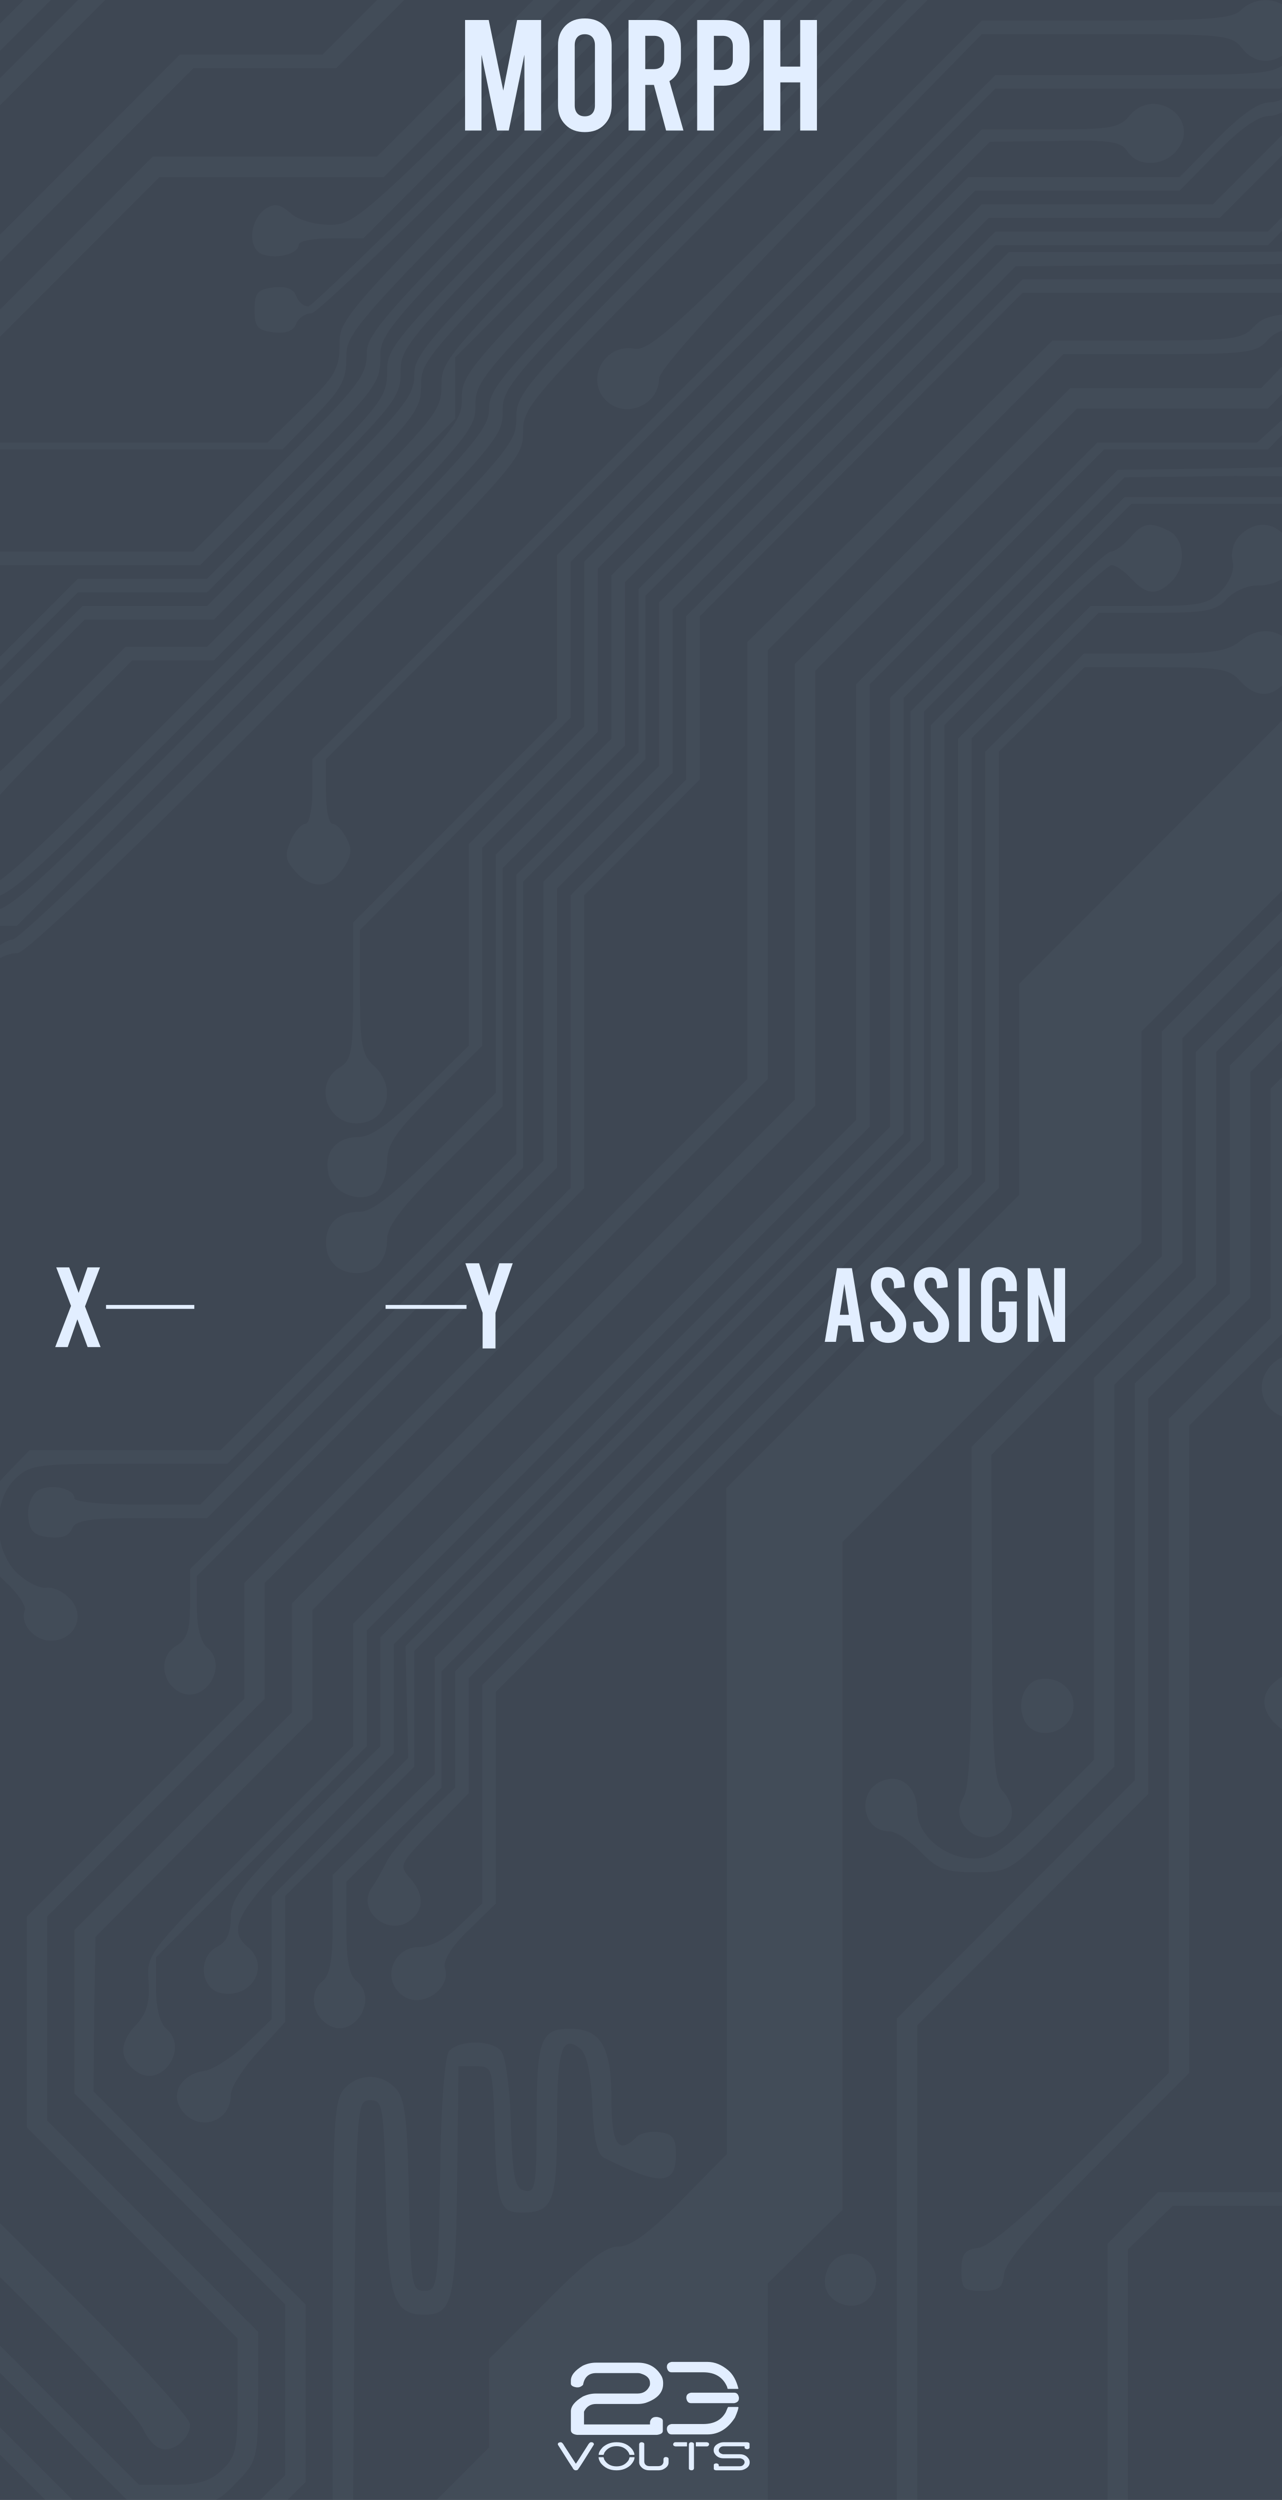 <?xml version="1.0" encoding="UTF-8" standalone="no"?>
<!DOCTYPE svg PUBLIC "-//W3C//DTD SVG 1.1//EN" "http://www.w3.org/Graphics/SVG/1.1/DTD/svg11.dtd">
<svg width="100%" height="100%" viewBox="0 0 195 380" version="1.1" xmlns="http://www.w3.org/2000/svg" xmlns:xlink="http://www.w3.org/1999/xlink" xml:space="preserve" xmlns:serif="http://www.serif.com/" style="fill-rule:evenodd;clip-rule:evenodd;stroke-linejoin:round;stroke-miterlimit:2;">
    <rect x="0" y="0" width="195" height="380" fill="#808080" stroke="none"/>
    <g id="background" transform="matrix(1.042,0,0,1.043,0,0)">
        <rect id="rect1413" x="0" y="-0.034" width="187.5" height="364.884" style="fill:rgb(62,71,83);"/>
        <g id="Logo" transform="matrix(0.166,0,0,0.166,77.137,338.223)">
            <g id="path988" transform="matrix(0.265,0,0,0.265,-130.714,-190.714)">
                <path d="M717.038,858.57L856.29,858.57C892.609,858.57 919.184,874.072 936.014,905.076C938.849,911.631 940.266,918.363 940.266,925.273L940.266,928.727C940.266,957.605 920.778,978.688 881.802,991.975C873.475,994.279 864.971,995.43 856.29,995.43L718.101,995.43C699.144,995.43 685.68,1003.93 677.707,1020.94L677.707,1063.2L896.684,1063.2L896.684,1054.69C899.164,1043.88 905.896,1038.48 916.881,1038.48L920.07,1038.48C932.825,1040.61 939.203,1044.86 939.203,1051.24L939.203,1084.99C939.203,1091.72 932.825,1095.97 920.07,1097.74L654.321,1097.74C640.857,1095.97 634.125,1090.66 634.125,1081.8L634.125,1019.88C634.125,1003.05 647.235,986.749 673.455,970.981C687.629,964.249 702.156,960.883 717.038,960.883L855.227,960.883C873.652,960.883 886.762,952.999 894.558,937.231C895.975,934.928 896.684,931.828 896.684,927.93L896.684,926.07C896.684,911.365 886.762,901.001 866.92,894.977C864.085,893.737 860.188,893.117 855.227,893.117L718.101,893.117C693.652,893.117 679.125,906.139 674.518,932.182C669.026,937.674 663.003,940.42 656.447,940.42L653.258,940.42C640.503,938.472 634.125,934.308 634.125,927.93L634.125,917.832C634.125,900.824 647.235,884.436 673.455,868.668C687.629,861.936 702.156,858.57 717.038,858.57Z" style="fill:rgb(226,238,255);fill-rule:nonzero;"/>
            </g>
            <g id="flowRoot825" transform="matrix(0.265,0,0,0.265,-152.059,-73.584)">
                <path id="path991" d="M680.858,680.21C684.716,680.21 688.712,684.206 692.846,692.198L730.464,750.485L731.291,750.899L731.704,750.899C732.255,750.623 744.932,730.953 769.735,691.888C774.145,684.102 778.003,680.21 781.31,680.21L782.55,680.21C787.924,680.21 790.818,682.69 791.232,687.651C760.985,736.223 743.072,764.196 737.491,771.568C735.287,772.67 733.358,773.221 731.704,773.221L730.877,773.221C726.192,773.221 722.334,769.777 719.302,762.887C718.269,762.129 702.422,737.395 671.763,688.684C671.487,688.271 671.35,687.72 671.35,687.031C671.35,682.828 674.519,680.554 680.858,680.21Z" style="fill:rgb(226,238,255);fill-rule:nonzero;"/>
                <path id="path993" d="M865.228,680.21L867.295,680.21C888.584,680.21 905.67,688.167 918.554,704.083C923.239,711.248 925.582,717.104 925.582,721.652L924.755,721.962L909.46,721.962C909.115,721.962 908.289,719.791 906.98,715.451C898.161,700.638 884.519,693.231 866.054,693.231C848.554,693.231 835.188,700.328 825.956,714.521C824.44,719.206 823.476,721.686 823.062,721.962L807.767,721.962C807.216,721.962 806.94,721.652 806.94,721.032C806.94,714.348 811.487,706.184 820.582,696.538C833.397,685.653 848.279,680.21 865.228,680.21ZM807.354,729.816L822.649,729.816C823.062,729.816 824.027,732.537 825.543,737.98C834.361,752.793 848.003,760.2 866.468,760.2C883.968,760.2 897.334,753.103 906.566,738.91C907.669,736.017 908.633,732.985 909.46,729.816L925.169,729.816L925.995,730.126C925.995,738.187 921.31,747.109 911.94,756.893C899.125,767.779 884.243,773.221 867.295,773.221L865.228,773.221C843.938,773.221 826.852,765.264 813.968,749.348C809.421,742.596 806.94,736.189 806.527,730.126L807.354,729.816Z" style="fill:rgb(226,238,255);fill-rule:nonzero;"/>
                <path id="path995" d="M949.145,680.21L950.385,680.21C955.621,680.968 958.239,683.034 958.239,686.41L958.239,743.561C958.239,751.002 961.822,755.997 968.987,758.546C971.537,759.166 973.879,759.476 976.015,759.476L1004.12,759.476C1013.43,759.476 1019.21,755.584 1021.49,747.798C1021.76,746.903 1021.9,746.007 1021.9,745.111L1021.9,735.397C1022.87,731.263 1025.48,729.196 1029.76,729.196L1031,729.196C1036.23,729.885 1038.85,731.952 1038.85,735.397L1038.85,747.798C1038.85,757.099 1032.24,764.816 1019.01,770.948C1014.25,772.464 1009.71,773.221 1005.37,773.221L974.775,773.221C960.858,773.221 950.385,767.469 943.358,755.963C941.98,752.587 941.291,749.865 941.291,747.798L941.291,686.41C942.255,682.277 944.873,680.21 949.145,680.21Z" style="fill:rgb(226,238,255);fill-rule:nonzero;"/>
                <path id="path997" d="M1061.17,680.21L1099.2,680.21C1099.76,680.279 1100.03,680.485 1100.03,680.83L1100.03,693.335C1100.03,693.748 1099.76,693.955 1099.2,693.955L1061.17,693.955C1056.49,692.852 1054.14,690.992 1054.14,688.374L1054.14,685.79C1055.59,682.07 1057.93,680.21 1061.17,680.21ZM1114.09,680.21L1115.33,680.21C1120.56,680.968 1123.18,683.034 1123.18,686.41L1123.18,767.021C1122.22,771.155 1119.6,773.221 1115.33,773.221L1114.09,773.221C1108.85,772.464 1106.23,770.397 1106.23,767.021L1106.23,686.41C1107.2,682.277 1109.81,680.21 1114.09,680.21ZM1130.21,680.21L1166.17,680.21C1170.86,681.312 1173.2,683.172 1173.2,685.79L1173.2,688.374C1171.75,692.095 1169.41,693.955 1166.17,693.955L1130.21,693.955C1129.66,693.955 1129.38,693.748 1129.38,693.335L1129.38,680.83C1129.45,680.416 1129.73,680.21 1130.21,680.21Z" style="fill:rgb(226,238,255);fill-rule:nonzero;"/>
                <path id="path999" d="M1221.15,680.21L1300.11,680.21C1305.07,680.899 1307.55,682.552 1307.55,685.17L1307.55,698.295C1307.55,700.776 1305.07,702.429 1300.11,703.256L1298.87,703.256C1293.63,702.498 1291.02,700.397 1291.02,696.952L1291.02,693.645L1221.57,693.645C1214.4,693.645 1209.3,696.711 1206.27,702.843C1205.72,703.738 1205.44,704.944 1205.44,706.46L1205.44,707.183C1205.44,712.902 1209.3,716.932 1217.02,719.275C1218.12,719.757 1219.64,719.998 1221.57,719.998L1275.31,719.998C1289.43,719.998 1299.77,726.027 1306.31,738.084C1307.41,740.633 1307.96,743.251 1307.96,745.938L1307.96,747.282C1307.96,758.443 1300.38,766.642 1285.23,771.878C1281.99,772.774 1278.68,773.221 1275.31,773.221L1196.35,773.221C1191.39,772.533 1188.91,770.879 1188.91,768.261L1188.91,755.136C1188.91,752.656 1191.39,751.002 1196.35,750.175L1197.59,750.175C1202.83,750.933 1205.44,753.034 1205.44,756.479L1205.44,759.786L1274.89,759.786C1282.06,759.786 1287.16,756.721 1290.19,750.589C1290.74,749.693 1291.02,748.487 1291.02,746.971L1291.02,746.248C1291.02,740.53 1287.16,736.499 1279.44,734.157C1278.34,733.674 1276.82,733.433 1274.89,733.433L1221.15,733.433C1207.03,733.433 1196.69,727.405 1190.15,715.347C1189.05,712.798 1188.5,710.18 1188.5,707.493L1188.5,706.15C1188.5,694.988 1196.07,686.789 1211.23,681.553C1214.47,680.658 1217.78,680.21 1221.15,680.21Z" style="fill:rgb(226,238,255);fill-rule:nonzero;"/>
            </g>
            <g id="path1002" transform="matrix(-0.88,0,0,1.136,0,0)">
                <path d="M-178.964,31.82L-143.099,31.82C-139.945,32.277 -138.367,33.522 -138.367,35.556L-138.367,36.116C-138.948,38.607 -140.526,39.852 -143.099,39.852L-174.73,39.852C-186.56,39.852 -194.53,43.671 -198.64,51.309C-198.764,52.222 -199.013,52.679 -199.387,52.679L-209.349,52.679L-209.847,52.492C-207.813,46.141 -204.409,41.409 -199.636,38.296C-193.077,33.979 -186.187,31.82 -178.964,31.82L-178.964,31.82ZM-205.613,55.605L-162.526,55.605C-159.371,56.062 -157.794,57.307 -157.794,59.341L-157.794,59.964C-158.375,62.454 -159.952,63.7 -162.526,63.7L-205.613,63.7C-208.768,63.243 -210.345,61.998 -210.345,59.964L-210.345,59.341C-209.764,56.851 -208.187,55.605 -205.613,55.605ZM-209.349,66.626L-199.636,66.626C-199.387,66.668 -198.557,68.038 -197.145,70.736C-192.787,76.796 -185.315,79.826 -174.73,79.826L-143.099,79.826C-139.945,80.241 -138.367,81.487 -138.367,83.562L-138.367,84.123C-138.948,86.613 -140.526,87.859 -143.099,87.859L-178.964,87.859C-189.964,87.859 -199.096,83.542 -206.36,74.907C-208.685,70.839 -209.847,68.141 -209.847,66.813L-209.349,66.626Z" style="fill:rgb(226,238,255);fill-rule:nonzero;"/>
            </g>
        </g>
        <g id="g3914" transform="matrix(0.035,0,0,-0.035,-184.576,404.804)">
            <g opacity="0.03">
                <path id="path3266" d="M11769.4,15471.5C11749.6,15451.7 11735.4,15426.1 11735.4,15409.1C11735.4,15395 11701.4,15343.9 11658.9,15301.4C11590.9,15230.6 11565.4,15222 11395.3,15222C11123.1,15222 11111.8,15205 11111.8,14777C11111.8,14485 11103.3,14431.2 11060.8,14391.5C10987.1,14323.5 10819.8,14329.1 10757.5,14400C10709.3,14453.9 10669.6,14456.7 10150.9,14456.7L9592.44,14456.7L9411.02,14272.4C9235.27,14096.7 9223.94,14088.2 9090.71,14088.2C8974.49,14088.2 8954.65,14093.9 8982.99,14127.9C9002.84,14150.6 9042.52,14161.9 9070.87,14153.4C9192.76,14122.2 9266.46,14283.8 9158.74,14343.3C9082.2,14383 9022.68,14351.8 8988.66,14255.4L8960.32,14173.2L8427.4,14173.2L7894.49,14173.2L7426.77,13705.5L6959.06,13237.8L5896.06,13237.8L4833.07,13237.8L4611.97,13016.7C4436.22,12840.9 4393.7,12781.4 4393.7,12710.6C4393.7,12651 4365.35,12600 4308.66,12543.3L4223.62,12461.1L4223.62,12084.1L4223.62,11707.1L2177.01,11701.4L127.559,11692.9L127.559,10970.1L127.559,10247.2L291.968,10238.7C411.024,10233.1 453.543,10218.9 453.543,10190.6C453.543,10159.4 419.528,10148 325.984,10148C204.094,10148 85.039,10080 85.039,10009.1C85.039,9941.1 181.417,9892.91 314.646,9892.91C419.528,9892.91 453.543,9881.58 453.543,9850.39C453.543,9819.21 416.693,9807.87 303.307,9807.87C147.402,9807.87 85.039,9773.86 85.039,9688.82C85.039,9620.79 170.079,9581.1 323.15,9581.1C419.528,9581.1 453.543,9569.76 453.543,9538.58C453.543,9510.24 411.024,9496.06 294.803,9490.39C113.386,9481.89 45.354,9425.2 102.047,9334.49C124.724,9297.64 178.583,9280.63 294.803,9274.96C501.732,9263.62 496.063,9201.26 291.968,9189.92C127.559,9181.42 70.866,9133.23 96.378,9028.35C113.386,8965.98 130.394,8957.48 243.78,8957.48C402.52,8957.48 402.52,8892.28 243.78,8878.11C147.402,8869.61 138.898,8861.1 147.402,8795.91C158.74,8693.86 102.047,8685.35 56.693,8778.9C19.843,8855.43 17.008,8855.43 5.669,8795.91C-8.504,8696.69 45.354,8625.83 141.732,8622.99C221.102,8620.16 226.772,8628.66 226.772,8716.53C226.772,8804.41 235.276,8812.91 320.315,8821.42C394.016,8827.09 413.858,8844.09 419.528,8906.46C430.866,8994.33 365.669,9039.68 249.449,9025.51C195.591,9019.84 170.079,9031.18 170.079,9059.53C170.079,9087.87 206.929,9099.21 306.142,9099.21C462.047,9099.21 510.236,9133.23 510.236,9243.78C510.236,9331.65 467.717,9354.33 294.803,9354.33C204.094,9354.33 170.079,9365.67 170.079,9396.85C170.079,9425.2 215.433,9439.37 348.661,9445.04C510.236,9453.54 524.409,9459.21 532.913,9521.58C547.087,9617.95 470.551,9666.14 303.307,9666.14C102.047,9666.14 141.732,9734.17 357.165,9751.18C507.402,9765.35 524.409,9771.02 532.913,9833.39C547.087,9929.76 470.551,9977.95 303.307,9977.95C133.228,9977.95 130.394,10046 300.472,10057.3C496.063,10068.7 538.583,10088.5 538.583,10156.5C538.583,10255.7 484.724,10289.8 337.323,10289.8L201.26,10289.8L192.756,10397.5C187.087,10454.2 187.087,10760.3 192.756,11077.8L201.26,11650.4L2236.53,11650.4C4067.72,11650.4 4274.65,11656.1 4291.65,11695.7C4300.16,11721.3 4308.66,11897 4308.66,12086.9L4308.66,12432.8L4393.7,12515C4453.23,12571.7 4478.74,12622.7 4478.74,12685C4478.74,12755.9 4515.59,12809.8 4671.5,12962.8L4864.25,13152.8L6987.4,13152.8L7455.12,13620.5C7713.07,13878.4 7934.17,14088.2 7948.35,14088.2C7962.52,14088.2 7741.42,13858.6 7455.12,13578L6939.21,13067.7L5924.41,13067.7L4909.61,13067.7L4736.69,12892C4606.3,12755.9 4563.78,12693.5 4563.78,12631.2C4563.78,12580.2 4535.43,12515 4490.08,12469.6L4416.38,12393.1L4422.05,11882.8C4422.05,11602.2 4416.38,11338.6 4405.04,11296.1C4373.86,11174.2 4322.84,11233.7 4308.66,11406.6C4291.65,11593.7 4234.96,11656.1 4138.58,11593.7C4110.24,11576.7 4090.39,11505.8 4081.89,11395.3C4064.88,11185.5 4013.86,11157.2 4002.52,11352.8C3996.85,11429.3 3979.84,11508.7 3962.84,11528.5C3940.16,11556.9 3560.32,11565.4 2154.33,11565.4C1173.54,11565.4 354.331,11556.9 328.819,11548.3C266.457,11525.7 266.457,11349.9 328.819,11327.2C354.331,11318.7 493.228,11310.2 640.63,11310.2C799.37,11310.2 907.087,11298.9 907.087,11281.9C907.087,11264.9 796.535,11253.5 634.961,11253.5C323.15,11253.5 255.118,11228 255.118,11114.6C255.118,11009.8 286.299,10998.4 629.291,10998.4C841.89,10998.4 909.921,10989.9 901.417,10964.4C892.913,10938.9 790.866,10921.9 578.268,10913.4L269.291,10899.2L269.291,10800L269.291,10700.8L586.772,10692.3C765.354,10689.4 907.087,10672.4 907.087,10658.3C907.087,10618.6 810.709,10601.6 510.236,10593.1L240.945,10587.4L240.945,10488.2L240.945,10389L405.354,10380.5L566.929,10372L566.929,9629.29L566.929,8886.61L283.465,8603.15C113.386,8433.07 0,8297.01 0,8262.99C0,8223.31 87.874,8297.01 325.984,8532.28L651.968,8858.27L651.968,10428.7L476.22,10437.2C340.157,10442.8 297.638,10457 297.638,10488.2C297.638,10522.2 360,10533.5 620.787,10544.9C887.244,10556.2 949.606,10567.6 975.118,10610.1C997.795,10644.1 997.795,10672.4 975.118,10709.3C949.606,10749 892.913,10757.5 626.457,10766C221.102,10774.5 206.929,10828.3 609.449,10828.3C898.583,10828.3 907.087,10831.2 955.276,10902C989.291,10955.9 994.961,10987.1 972.283,11023.9C949.606,11060.8 884.409,11072.1 626.457,11077.8C391.181,11083.5 311.811,11094.8 320.315,11120.3C325.984,11143 433.701,11160 637.795,11168.5C887.244,11179.8 949.606,11191.2 975.118,11233.7C997.795,11267.7 997.795,11296.1 975.118,11332.9C949.606,11372.6 892.913,11381.1 640.63,11389.6C399.685,11395.3 340.157,11406.6 340.157,11437.8C340.157,11474.6 575.433,11480.3 2125.98,11480.3L3911.81,11480.3L3911.81,11364.1C3911.81,11216.7 3954.33,11140.2 4033.7,11140.2C4135.75,11140.2 4166.93,11194 4166.93,11372.6C4166.93,11463.3 4178.27,11537 4195.28,11537C4212.28,11537 4223.62,11469 4223.62,11383.9C4223.62,11256.4 4234.96,11219.5 4285.98,11185.5C4365.35,11128.8 4379.53,11128.8 4433.39,11185.5C4473.07,11222.4 4478.74,11318.7 4478.74,11789.3L4478.74,12347.7L4563.78,12429.9C4626.14,12492.3 4648.82,12537.6 4648.82,12614.2C4648.82,12699.2 4671.5,12738.9 4787.72,12852.3L4923.78,12988.3L5941.42,12985.5L6959.06,12982.7L7979.53,14003.1L9257.95,14003.1L9620.79,14371.7L10165,14371.7C10669.6,14371.7 10709.3,14368.8 10757.5,14315C10839.7,14224.3 11023.9,14238.4 11120.3,14337.6C11194,14414.2 11196.9,14425.5 11196.9,14760C11196.9,14995.3 11208.2,15111.5 11230.9,15125.7C11247.9,15137 11335.7,15142.7 11426.5,15139.8C11571,15134.2 11596.5,15142.7 11687.2,15219.2C11743.9,15270.2 11803.5,15301.4 11829,15292.9C11874.3,15273.1 11962.2,15346.8 11962.2,15403.5C11962.2,15451.7 11902.7,15505.5 11848.8,15505.5C11823.3,15505.5 11789.3,15491.3 11769.4,15471.5Z" style="fill:rgb(226,238,255);fill-rule:nonzero;"/>
                <path id="path3286" d="M11315.9,15046.3C11242.2,14972.6 11313.1,14828 11406.6,14862C11429.3,14870.6 11471.8,14847.9 11505.8,14813.9C11559.7,14757.2 11565.4,14717.5 11565.4,14368.8C11565.4,14108 11554,13974.8 11531.3,13952.1C11511.5,13932.3 11443.5,13918.1 11381.1,13918.1C11239.4,13918.1 11140.2,13830.2 11140.2,13705.5C11140.2,13654.5 11111.8,13592.1 11063.6,13543.9L10987.1,13464.6L10403.1,13464.6L9822.05,13464.6L9552.76,13195.3L9283.46,12926L8620.16,12926L7954.02,12926L7384.25,12359.1L6814.49,11792.1L6318.43,11792.1L5825.2,11792.1L5074.02,11040.9L4322.84,10289.8L3741.73,10289.8L3157.8,10289.8L2990.55,10119.7L2823.31,9949.61L2052.28,9949.61C1216.06,9949.61 1193.39,9943.94 1230.24,9793.7L1247.24,9722.84L1870.87,9717.17C2707.09,9705.83 2704.25,9657.64 1865.2,9637.8C1516.54,9629.29 1230.24,9617.95 1227.4,9615.12C1221.73,9612.28 1218.9,9388.35 1218.9,9119.06L1218.9,8631.5L793.701,8206.3L368.504,7781.1L368.504,6570.71L368.504,5357.48L184.252,5357.48C76.535,5357.48 0,5346.14 0,5329.13C0,5309.29 82.205,5300.79 221.102,5306.46L439.37,5314.96L447.874,6533.86L453.543,7752.76L1278.42,8577.64L1284.09,9059.53L1289.76,9538.58L1896.38,9547.09C2287.56,9549.92 2517.16,9564.09 2542.68,9583.94C2596.53,9632.13 2588.03,9745.51 2525.67,9779.53C2491.65,9796.53 2233.7,9807.87 1885.04,9807.87C1428.66,9807.87 1301.1,9816.38 1309.61,9844.72C1320.94,9870.24 1508.03,9881.58 2100.47,9887.24L2880,9892.91L3186.14,10204.7L4351.18,10204.7L5853.54,11707.1L6817.32,11707.1L7979.53,12869.3L9340.16,12869.3L9878.74,13407.9L11043.8,13407.9L11134.5,13501.4C11196.9,13563.8 11225.2,13623.3 11225.2,13680C11225.2,13796.2 11270.6,13833.1 11409.4,13833.1C11494.5,13833.1 11542.7,13850.1 11588,13898.3C11647.6,13960.6 11650.4,13991.8 11650.4,14371.7C11650.4,14774.2 11650.4,14779.8 11576.7,14856.4C11534.2,14898.9 11486,14964.1 11469,15000.9C11432.1,15077.5 11366.9,15097.3 11315.9,15046.3Z" style="fill:rgb(226,238,255);fill-rule:nonzero;"/>
                <path id="path3300" d="M10885,14601.3C10885,14578.6 10590.2,14570.1 9941.1,14570.1L8997.17,14570.1L8858.27,14428.3L8719.37,14286.6L8265.83,14286.6L7812.28,14286.6L7355.9,13833.1L6899.53,13379.5L5822.36,13379.5L4748.03,13379.5L4498.58,13130.1C4280.32,12911.8 4251.97,12869.3 4251.97,12781.4C4251.97,12707.7 4229.29,12659.5 4166.93,12600C4084.72,12523.5 4084.72,12512.1 4076.22,12206L4067.72,11891.3L3721.89,11882.8L3373.23,11874.3L3373.23,12231.5C3373.23,12614.2 3350.55,12699.2 3251.34,12699.2C3132.28,12699.2 3118.11,12653.9 3118.11,12237.2C3118.11,11936.7 3109.61,11846 3084.09,11854.5C3055.75,11863 3044.41,11976.4 3038.74,12262.7C3030.24,12682.2 3013.23,12738.9 2888.5,12707.7C2817.64,12687.9 2806.3,12636.9 2797.8,12208.8C2792.13,11783.6 2738.27,11701.4 2726.93,12095.4C2718.43,12387.4 2687.24,12446.9 2565.35,12393.1C2500.16,12361.9 2497.32,12344.9 2488.82,12103.9C2477.48,11780.8 2426.46,11766.6 2415.12,12081.3C2406.61,12339.2 2378.27,12393.1 2270.55,12381.7C2199.68,12373.2 2196.85,12367.6 2182.68,12106.8C2162.84,11738.3 2106.14,11726.9 2091.97,12086.9C2083.47,12378.9 2057.95,12432.8 1944.57,12404.4C1873.7,12387.4 1873.7,12378.9 1865.2,12112.4C1859.53,11925.4 1845.35,11834.6 1822.68,11826.1C1794.33,11817.6 1785.83,11880 1785.83,12072.8C1785.83,12302.4 1780.16,12330.7 1723.47,12370.4C1680.94,12401.6 1649.76,12404.4 1610.08,12384.6C1567.56,12361.9 1559.06,12322.2 1559.06,12103.9C1559.06,11868.7 1556.22,11848.8 1502.36,11848.8C1448.5,11848.8 1445.67,11868.7 1445.67,12118.1C1445.67,12384.6 1445.67,12387.4 1369.13,12404.4C1255.75,12432.8 1218.9,12359.1 1218.9,12098.3L1218.9,11877.2L617.953,11871.5L14.173,11863L14.173,10459.8L14.173,9056.69L19.843,10423L28.346,11792.1L660.472,11797.8L1289.76,11806.3L1298.27,12069.9C1303.94,12274 1315.28,12330.7 1346.46,12330.7C1377.64,12330.7 1388.98,12271.2 1394.65,12055.7L1403.15,11778L1601.58,11778L1615.75,12044.4C1624.25,12217.3 1641.26,12316.5 1663.94,12322.2C1689.45,12330.7 1700.79,12259.8 1706.46,12055.7L1714.96,11778L1913.39,11778L1921.89,12055.7C1927.56,12274 1938.9,12330.7 1970.08,12330.7C2004.09,12330.7 2012.6,12282.5 2012.6,12092.6C2012.6,11797.8 2023.94,11763.8 2128.82,11763.8C2239.37,11763.8 2267.72,11831.8 2267.72,12103.9C2267.72,12251.3 2279.05,12327.9 2296.06,12316.5C2313.07,12308 2324.41,12191.8 2324.41,12064.3C2324.41,11806.3 2352.76,11752.4 2471.81,11769.4C2534.17,11778 2537.01,11792.1 2551.18,12047.2C2562.52,12262.7 2573.86,12316.5 2607.87,12316.5C2641.89,12316.5 2653.23,12262.7 2664.57,12047.2C2678.74,11792.1 2681.58,11778 2743.94,11769.4C2877.16,11749.6 2891.34,11795 2891.34,12237.2C2891.34,12551.8 2899.84,12645.4 2928.19,12636.9C2950.87,12628.3 2965.04,12506.5 2976.38,12214.5L2990.55,11806.3L3188.98,11806.3L3197.48,12211.7C3203.15,12540.5 3211.65,12614.2 3245.67,12614.2C3279.68,12614.2 3288.19,12540.5 3293.86,12225.8L3302.36,11834.6L3696.38,11826.1C3960,11820.5 4101.73,11829 4127.24,11851.7C4155.59,11874.3 4166.93,11962.2 4166.93,12186.1C4166.93,12486.6 4166.93,12492.3 4251.97,12571.7C4314.33,12631.2 4337.01,12679.4 4337.01,12755.9C4337.01,12843.8 4365.35,12883.5 4572.28,13090.4L4804.72,13322.8L6930.71,13322.8L7837.8,14229.9L8776.06,14229.9L9025.51,14485L9935.43,14485C10678.1,14482.2 10851,14476.5 10896.4,14442.5C10972.9,14383 11060.8,14436.9 11049.4,14536.1C11043.8,14595.6 11023.9,14615.4 10964.4,14621.1C10919.1,14626.8 10885,14618.3 10885,14601.3Z" style="fill:rgb(226,238,255);fill-rule:nonzero;"/>
                <path id="path3332" d="M8132.6,13869.9L7976.69,13858.6L7497.64,13379.5L7015.75,12897.6L6443.15,12897.6C6017.95,12897.6 5864.88,12889.1 5847.87,12863.6C5836.53,12843.8 5819.53,12696.4 5811.02,12534.8C5802.52,12376.1 5785.51,12242.8 5768.5,12237.2C5751.5,12234.3 5734.49,12361.9 5725.98,12554.6C5714.65,12821.1 5703.31,12883.5 5663.62,12909C5626.77,12931.7 5598.43,12931.7 5564.41,12909C5521.89,12883.5 5510.55,12818.3 5499.21,12503.6C5490.71,12285.4 5473.7,12132.3 5456.69,12132.3C5439.69,12132.3 5422.68,12285.4 5414.17,12506.5C5405.67,12713.4 5388.66,12900.5 5377.32,12920.3C5357.48,12948.7 5227.09,12971.3 5210.08,12948.7C5207.24,12943 5198.74,12685 5190.24,12376.1C5178.9,11965 5164.72,11809.1 5139.21,11800.6C5110.87,11789.3 5102.36,11911.2 5096.69,12305.2C5088.19,12789.9 5085.35,12821.1 5028.66,12858C4980.47,12892 4963.46,12892 4920.94,12860.8C4872.76,12826.8 4869.92,12764.4 4864.25,12166.3C4864.25,11755.3 4850.08,11505.8 4833.07,11503C4816.06,11497.3 4799.06,11656.1 4790.55,11914C4776.38,12336.4 4762.2,12384.6 4662.99,12387.4C4575.12,12387.4 4563.78,12313.7 4563.78,11778L4563.78,11236.5L4484.41,11160L4405.04,11083.5L2848.82,11089.1C1635.59,11094.8 1292.6,11106.1 1281.26,11134.5C1272.76,11160 1527.87,11168.5 2488.82,11168.5C3160.63,11168.5 3730.39,11177 3753.07,11185.5C3815.43,11208.2 3857.95,11296.1 3838.11,11349.9C3823.94,11389.6 3668.03,11395.3 2434.96,11395.3L1048.82,11395.3L1048.82,10947.4L1048.82,10499.5L892.913,10346.5L737.008,10193.4L737.008,9507.4L737.008,8821.42L368.504,8455.75C138.898,8231.81 0,8073.07 0,8036.22C0,7996.53 116.22,8095.75 411.024,8390.55L822.047,8801.58L822.047,10165L977.953,10318.1L1136.69,10474L1131.02,10899.2L1128.19,11324.4L2434.96,11324.4C3282.52,11324.4 3744.57,11313.1 3750.24,11296.1C3753.07,11276.2 3327.87,11264.9 2525.67,11259.2C1675.28,11256.4 1284.09,11242.2 1255.75,11222.4C1210.39,11182.7 1207.56,11077.8 1252.91,11032.4C1278.42,11006.9 1675.28,10998.4 2862.99,10998.4L4439.06,10998.4L4620.47,11185.5L4620.47,11743.9C4620.47,12220.2 4626.14,12302.4 4662.99,12302.4C4699.84,12302.4 4705.51,12237.2 4705.51,11897C4705.51,11469 4716.85,11423.6 4835.9,11423.6C4960.63,11423.6 4966.3,11469 4954.96,12149.3C4949.29,12645.4 4954.96,12795.6 4983.31,12804.1C5008.82,12815.4 5017.32,12702 5017.32,12308C5017.32,11880 5025.83,11789.3 5062.68,11752.4C5116.53,11698.6 5133.54,11695.7 5195.9,11743.9C5249.76,11783.6 5263.94,11936.7 5269.61,12537.6C5272.44,12772.9 5283.78,12894.8 5300.79,12883.5C5317.8,12872.1 5329.13,12710.6 5329.13,12489.4C5329.13,12092.6 5343.31,12047.2 5462.36,12047.2C5561.57,12047.2 5584.25,12132.3 5584.25,12512.1C5584.25,12730.4 5595.59,12869.3 5612.6,12869.3C5629.61,12869.3 5640.94,12750.2 5640.94,12568.8C5640.94,12242.8 5666.46,12160.6 5762.84,12160.6C5876.22,12160.6 5896.06,12211.7 5896.06,12520.6L5896.06,12812.6L7044.09,12812.6L7525.98,13294.5C7993.7,13762.2 8010.71,13776.4 8124.09,13776.4C8206.3,13776.4 8248.82,13762.2 8260.16,13731C8271.5,13702.7 8302.68,13691.3 8353.7,13697C8421.73,13705.5 8433.07,13719.7 8433.07,13790.6C8433.07,13886.9 8421.73,13889.8 8132.6,13869.9Z" style="fill:rgb(226,238,255);fill-rule:nonzero;"/>
                <path id="path3334" d="M9481.89,13578L9170.08,13266.1L8574.8,13266.1L7979.53,13266.1L7384.25,12670.9L6788.98,12075.6L6222.05,12075.6L5655.12,12075.6L5074.02,11494.5L4492.91,10913.4L2862.99,10907.7L1233.07,10899.2L1224.57,10581.7L1216.06,10261.4L1122.52,10261.4C1062.99,10261.4 1009.13,10238.7 969.449,10196.2C909.921,10131 907.087,10108.3 907.087,9450.71L907.087,8773.23L481.89,8348.03L56.693,7922.84L56.693,7602.52C56.693,7404.09 45.354,7265.2 22.677,7228.35C-25.512,7151.81 17.008,7123.46 85.039,7185.83C136.063,7231.18 141.732,7273.7 141.732,7565.67L141.732,7894.49L992.126,8744.88L992.126,9425.2C992.126,10150.9 997.795,10176.4 1128.19,10176.4C1165.04,10176.4 1218.9,10190.6 1250.08,10204.7C1298.27,10233.1 1303.94,10267.1 1303.94,10544.9L1303.94,10856.7L4549.61,10856.7L5711.81,12018.9L6845.67,12018.9L8007.87,13181.1L9167.24,13181.1L9496.06,13507.1L9827.72,13833.1L10703.6,13833.1L10777.3,13756.5C10817,13711.2 10856.7,13651.7 10862.4,13620.5C10868,13578 10893.5,13563.8 10955.9,13563.8C11032.4,13563.8 11040.9,13572.3 11040.9,13648.8C11040.9,13719.7 11029.6,13736.7 10967.2,13742.4C10924.7,13748 10862.4,13782 10825.5,13821.7C10763.1,13889.8 10754.6,13889.8 10278.4,13889.8L9793.7,13889.8L9481.89,13578Z" style="fill:rgb(226,238,255);fill-rule:nonzero;"/>
                <path id="path3340" d="M10442.8,13733.9C10403.1,13705.5 10309.6,13694.2 10105.5,13691.3L9822.05,13691.3L9538.58,13407.9L9255.12,13124.4L8631.5,13124.4L8007.87,13124.4L7412.6,12529.1L6817.32,11933.9L6278.74,11933.9L5740.16,11933.9L5159.06,11352.8L4577.95,10771.7L3302.36,10766L2026.77,10757.5L2026.77,10658.3L2026.77,10559.1L3143.62,10544.9C4002.52,10533.5 4263.31,10522.2 4274.65,10496.7C4283.15,10468.3 4050.71,10459.8 3183.31,10459.8C1975.75,10459.8 1970.08,10459.8 1989.92,10303.9L1998.42,10218.9L2381.1,10210.4C2752.44,10201.9 2868.66,10176.4 2777.95,10119.7C2752.44,10102.7 2403.78,10091.3 1944.57,10094.2C1238.74,10094.2 1150.87,10088.5 1102.68,10046C1051.65,10000.6 1048.82,9949.61 1048.82,9342.99L1048.82,8688.19L623.622,8262.99L198.425,7837.8L198.425,6995.9L198.425,6151.18L99.213,6151.18C45.354,6151.18 0,6139.84 0,6122.84C0,6108.66 56.693,6094.49 124.724,6094.49C215.433,6094.49 255.118,6108.66 266.457,6142.68C277.795,6168.19 283.465,6550.87 283.465,6995.9L280.63,7806.61L1133.86,8659.84L1133.86,9314.65C1133.86,9827.72 1142.36,9977.95 1170.71,10003.5C1196.22,10023.3 1482.52,10037.5 2026.77,10040.3C2769.45,10048.8 2845.98,10054.5 2874.33,10099.8C2897.01,10133.9 2897.01,10162.2 2874.33,10199.1C2848.82,10238.7 2783.62,10250.1 2449.13,10261.4C2123.15,10272.8 2055.12,10284.1 2055.12,10318.1C2055.12,10355 2205.35,10363.5 3186.14,10374.8C4223.62,10389 4320,10391.8 4348.35,10440C4371.02,10474 4371.02,10502.4 4348.35,10539.2C4320,10584.6 4223.62,10587.4 3200.32,10601.6C2233.7,10612.9 2083.47,10621.4 2083.47,10658.3C2083.47,10695.1 2247.87,10700.8 3359.06,10709.3L4634.65,10715L5796.85,11877.2L6874.02,11877.2L8036.22,13039.4L9255.12,13039.4L9822.05,13606.3L10111.2,13606.3C10295.4,13606.3 10425.8,13592.1 10459.8,13572.3C10570.4,13501.4 10678.1,13637.5 10587.4,13731C10530.7,13787.7 10513.7,13787.7 10442.8,13733.9Z" style="fill:rgb(226,238,255);fill-rule:nonzero;"/>
                <path id="path3342" d="M11327.2,13714C11304.6,13680 11290.4,13643.1 11301.7,13626.1C11310.2,13612 11247.9,13532.6 11165.7,13447.6L11015.4,13294.5L10474,13294.5L9935.43,13294.5L9666.14,13025.2L9396.85,12755.9L9141.73,12755.9L8886.61,12755.9L7823.62,11692.9C6786.14,10655.4 6757.8,10629.9 6650.08,10629.9C6584.88,10629.9 6516.85,10649.8 6485.67,10678.1C6443.15,10715 6420.47,10720.6 6383.62,10698C6312.76,10652.6 6304.25,10525 6372.28,10505.2C6434.65,10485.4 6519.69,10510.9 6519.69,10547.7C6519.69,10561.9 6579.21,10573.2 6655.75,10573.2L6788.98,10573.2L8943.31,12727.6L9425.2,12727.6L9935.43,13237.8L11043.8,13237.8L11196.9,13393.7C11281.9,13478.7 11369.8,13549.6 11395.3,13549.6C11505.8,13549.6 11548.3,13697 11454.8,13748C11381.1,13787.7 11375.4,13784.9 11327.2,13714Z" style="fill:rgb(226,238,255);fill-rule:nonzero;"/>
                <path id="path3356" d="M11196.9,13337L11072.1,13209.4L10533.5,13209.4L9992.13,13209.4L9731.34,12948.7L9467.72,12685L9215.43,12676.5L8965.98,12665.2L7778.27,11477.5C7126.3,10825.5 6576.38,10289.8 6559.37,10289.8C6539.53,10289.8 6516.85,10309.6 6508.35,10335.1C6497.01,10363.5 6465.83,10374.8 6414.8,10369.1C6346.77,10360.6 6335.43,10346.5 6335.43,10275.6C6335.43,10204.7 6346.77,10190.6 6414.8,10182C6465.83,10176.4 6497.01,10187.7 6508.35,10216.1C6516.85,10241.6 6548.03,10261.4 6573.54,10261.4C6599.06,10261.4 7154.65,10797.2 7809.45,11452L9000,12642.5L9510.24,12642.5L10020.5,13152.8L11072.1,13152.8L11196.9,13280.3C11313.1,13399.4 11332.9,13407.9 11466.1,13407.9C11627.7,13407.9 11721.3,13339.8 11741.1,13209.4C11746.8,13152.8 11766.6,13138.6 11831.8,13138.6C11933.9,13138.6 11990.6,13212.3 11936.7,13277.5C11914,13303 11871.5,13322.8 11837.5,13322.8C11800.6,13322.8 11743.9,13354 11707.1,13393.7C11650.4,13453.2 11613.5,13464.6 11480.3,13464.6C11330.1,13464.6 11315.9,13458.9 11196.9,13337Z" style="fill:rgb(226,238,255);fill-rule:nonzero;"/>
                <path id="path3360" d="M11313.1,13274.6C11279.1,13246.3 11213.9,13195.3 11168.5,13161.3C11109,13110.2 11052.3,13096.1 10936.1,13096.1C10851,13096.1 10768.8,13081.9 10749,13062C10729.1,13042.2 10715,12948.7 10715,12838.1C10715,12665.2 10706.5,12639.7 10641.3,12588.7C10573.2,12534.8 10527.9,12529.1 10119.7,12529.1C9756.85,12529.1 9666.14,12520.6 9637.8,12486.6C9612.28,12455.4 9538.58,12444.1 9328.82,12444.1L9056.69,12444.1L7928.5,11315.9C6874.02,10261.4 6803.15,10184.9 6803.15,10091.3C6803.15,10000.6 6766.3,9955.27 6440.32,9629.29L6080.32,9269.29L4986.14,9269.29L3891.97,9269.29L3829.61,9337.32C3792.76,9377.01 3772.91,9419.53 3781.42,9436.53C3809.76,9481.89 3747.4,9581.1 3690.71,9581.1C3577.32,9581.1 3529.13,9436.53 3625.51,9385.51C3653.86,9368.5 3682.2,9362.84 3690.71,9368.5C3696.38,9377.01 3738.9,9342.99 3784.25,9297.64L3866.46,9212.6L6108.66,9212.6L6485.67,9589.61C6840,9943.94 6859.84,9969.45 6859.84,10077.2C6859.84,10187.7 6879.69,10210.4 7956.85,11287.6L9056.69,12387.4L9328.82,12387.4C9564.09,12387.4 9606.61,12395.9 9651.97,12444.1C9700.16,12495.1 9739.84,12500.8 10162.2,12500.8L10618.6,12500.8L10695.1,12580.2C10760.3,12648.2 10771.7,12685 10771.7,12829.6C10771.7,12923.1 10785.8,13013.9 10805.7,13033.7C10825.5,13053.5 10910.6,13067.7 10995.6,13067.7C11114.6,13067.7 11165.7,13081.9 11216.7,13130.1C11279.1,13189.6 11284.7,13189.6 11318.7,13141.4C11392.4,13039.4 11556.9,13152.8 11491.7,13260.5C11449.1,13328.5 11392.4,13334.2 11313.1,13274.6Z" style="fill:rgb(226,238,255);fill-rule:nonzero;"/>
                <path id="path3366" d="M12024.6,13062C11979.2,13016.7 11982,12968.5 12033.1,12926C12092.6,12875 12086.9,12690.7 12024.6,12634C11982,12594.3 11911.2,12585.8 11675.9,12585.8L11381.1,12585.8L11154.3,12359.1L10927.6,12132.3L10386.1,12132.3C9875.91,12132.3 9841.89,12129.4 9793.7,12075.6C9745.51,12021.7 9708.66,12016.1 9473.39,12021.7L9206.93,12027.4L8203.46,11023.9C7219.84,10040.3 7200,10017.6 7200,9907.09C7200,9796.53 7180.16,9773.86 6230.55,8824.25C5320.63,7914.33 5252.6,7851.97 5159.06,7851.97C5074.02,7851.97 5031.5,7826.46 4878.43,7670.55C4750.87,7540.16 4685.67,7494.8 4645.98,7503.31C4575.12,7523.15 4507.09,7463.62 4507.09,7384.25C4507.09,7296.38 4575.12,7245.35 4662.99,7268.03C4728.19,7285.04 4748.03,7327.56 4733.86,7423.94C4731.02,7446.61 4810.39,7545.83 4906.77,7642.2C5068.35,7806.61 5096.69,7823.62 5201.57,7823.62C5312.13,7823.62 5331.97,7840.63 6287.24,8795.91C7236.85,9745.51 7256.69,9768.19 7256.69,9878.74C7256.69,9989.29 7276.53,10012 8257.32,10992.8L9255.12,11990.6L9527.24,11990.6C9737.01,11990.6 9810.71,12001.9 9836.22,12033.1C9864.57,12067.1 9963.78,12075.6 10400.3,12075.6L10927.6,12075.6L11381.1,12529.1L11678.7,12529.1C11970.7,12529.1 11982,12532 12055.7,12608.5C12109.6,12665.2 12132.3,12719.1 12132.3,12792.8C12132.3,12849.4 12143.6,12897.6 12157.8,12897.6C12194.6,12897.6 12223,12994 12200.3,13050.7C12180.5,13104.6 12072.8,13110.2 12024.6,13062Z" style="fill:rgb(226,238,255);fill-rule:nonzero;"/>
                <path id="path3370" d="M11216.7,12960C11188.3,12928.8 11168.5,12860.8 11168.5,12795.6C11168.5,12696.4 11148.7,12665.2 10989.9,12506.5L10811.3,12330.7L10284.1,12330.7C9850.39,12330.7 9751.18,12322.2 9722.83,12288.2C9697.32,12257 9623.62,12245.7 9413.86,12245.7L9141.73,12245.7L8070.24,11174.2C7069.61,10173.5 7001.57,10099.8 7001.57,10006.3C7001.57,9915.59 6961.89,9867.4 6567.87,9473.39L6137.01,9042.52L5876.22,9042.52L5618.27,9042.52L5218.58,8651.34L4818.9,8260.16L4818.9,8101.42C4818.9,7928.5 4767.87,7851.97 4645.98,7851.97C4558.11,7851.97 4507.09,7803.78 4507.09,7724.41C4507.09,7647.87 4558.11,7596.85 4637.48,7596.85C4719.69,7596.85 4773.54,7664.88 4750.87,7747.09C4739.53,7795.28 4753.7,7832.13 4804.72,7880.32C4861.42,7934.17 4875.59,7973.86 4875.59,8090.08L4875.59,8234.65L5626.77,8985.83L6165.35,8985.83L6599.06,9419.53C7010.08,9830.55 7029.92,9856.06 7029.92,9963.78C7029.92,10074.3 7052.6,10097 8101.42,11145.8L9170.08,12217.3L9442.2,12217.3C9651.97,12217.3 9725.67,12228.7 9751.18,12259.8C9779.53,12293.9 9881.58,12302.4 10329.4,12302.4L10873.7,12302.4L11035.3,12466.8C11182.7,12617 11196.9,12639.7 11196.9,12758.7C11196.9,12829.6 11211,12900.5 11230.9,12920.3C11250.7,12940.2 11344.3,12954.3 11452,12954.3C11656.1,12954.3 11755.3,12897.6 11718.4,12801.3C11678.7,12699.2 11831.8,12625.5 11905.5,12713.4C11953.7,12772.9 11914,12869.3 11837.5,12869.3C11803.5,12869.3 11743.9,12900.5 11707.1,12940.2C11650.4,13002.5 11616.4,13011 11452,13011C11304.6,13011 11250.7,12999.7 11216.7,12960Z" style="fill:rgb(226,238,255);fill-rule:nonzero;"/>
                <path id="path3374" d="M10442.8,12829.6C10428.7,12792.8 10366.3,12784.3 10080,12784.3L9734.17,12784.3L9623.62,12670.9L9513.07,12557.5L9255.12,12557.5L9000,12557.5L7843.46,11400.9C6706.77,10264.3 6689.76,10244.4 6689.76,10133.9C6689.76,10031.8 6672.76,10000.6 6539.53,9870.24L6389.29,9722.84L5779.84,9722.84L5167.56,9722.84L5105.2,9654.8C5068.35,9615.12 5005.98,9581.1 4966.3,9575.43C4813.23,9555.59 4821.73,9382.68 4977.64,9382.68C5028.66,9382.68 5048.5,9402.52 5062.68,9462.05C5074.02,9504.57 5113.7,9572.6 5153.39,9617.95L5227.09,9694.49L6451.65,9694.49L6584.88,9830.55C6698.27,9946.77 6718.11,9983.62 6718.11,10077.2C6718.11,10187.7 6740.79,10213.2 7888.82,11361.3L9056.69,12529.1L9569.76,12529.1L9790.87,12755.9L10097,12755.9C10366.3,12755.9 10408.8,12750.2 10459.8,12699.2C10539.2,12619.8 10638.4,12668 10624.3,12778.6C10618.6,12838.1 10598.7,12858 10536.4,12863.6C10485.4,12869.3 10454.2,12858 10442.8,12829.6Z" style="fill:rgb(226,238,255);fill-rule:nonzero;"/>
                <path id="path3376" d="M10885,12826.8C10853.9,12789.9 10853.9,12770.1 10879.4,12733.2C10950.2,12636.9 10947.4,12608.5 10868,12526.3L10788.7,12444.1L10244.4,12444.1C9796.53,12444.1 9694.49,12435.6 9666.14,12401.6C9640.63,12370.4 9566.93,12359.1 9371.34,12359.1L9113.39,12359.1L7999.37,11245C6905.2,10150.9 6888.19,10131 6888.19,10020.5C6888.19,9912.76 6868.35,9887.24 6511.18,9530.08L6137.01,9155.91L5867.72,9155.91L5598.43,9155.91L5159.06,8716.53C4779.21,8333.86 4711.18,8280 4623.31,8271.5C4529.76,8262.99 4521.26,8254.49 4512.76,8172.28C4504.25,8095.75 4515.59,8073.07 4575.12,8044.72C4637.48,8019.21 4657.32,8022.05 4708.35,8067.4C4745.2,8098.58 4759.37,8141.1 4750.87,8177.95C4739.53,8223.31 4824.57,8325.35 5167.56,8668.35L5598.43,9099.21L6137.01,9099.21L6542.36,9504.57C6925.04,9887.24 6944.88,9912.76 6944.88,10020.5C6944.88,10131 6964.72,10153.7 8030.55,11219.5L9113.39,12302.4L9362.84,12302.4C9572.6,12302.4 9626.46,12310.9 9685.98,12359.1C9754.02,12410.1 9802.2,12415.7 10286.9,12415.7L10817,12415.7L10907.7,12509.3C10958.7,12560.3 10998.4,12611.3 10998.4,12625.5C10998.4,12636.9 11018.3,12665.2 11043.8,12690.7C11066.5,12716.2 11083.5,12761.6 11077.8,12795.6C11066.5,12872.1 10938.9,12892 10885,12826.8Z" style="fill:rgb(226,238,255);fill-rule:nonzero;"/>
                <path id="path3378" d="M11313.1,12818.3C11296.1,12787.1 11290.4,12755.9 11301.7,12747.4C11310.2,12736.1 11219.5,12619.8 11097.6,12486.6L10879.4,12245.7L10332.3,12245.7C9824.88,12245.7 9785.2,12242.8 9737.01,12189C9691.65,12140.8 9649.13,12132.3 9428.03,12132.3L9170.08,12132.3L8141.1,11103.3C7134.8,10094.2 7114.96,10074.3 7114.96,9963.78C7114.96,9853.23 7095.12,9830.55 6624.57,9360L6137.01,8872.44L5966.93,8872.44L5796.85,8872.44L5445.35,8520.94C5249.76,8325.35 5082.52,8172.28 5068.35,8180.79C5057.01,8189.29 5020.16,8180.79 4988.98,8163.78C4906.77,8118.43 4912.44,7971.02 4997.48,7939.84C5091.02,7902.99 5173.23,7965.35 5173.23,8075.9C5173.23,8149.61 5224.25,8214.8 5499.21,8489.76L5825.2,8815.75L6165.35,8815.75L7171.65,9822.05L7171.65,10077.2L9170.08,12075.6L9442.2,12075.6C9677.48,12075.6 9720,12084.1 9765.35,12132.3C9813.54,12186.1 9853.23,12189 10343.6,12189L10870.9,12189L11111.8,12429.9C11264.9,12583 11375.4,12670.9 11420.8,12676.5C11483.1,12682.2 11494.5,12699.2 11494.5,12770.1C11494.5,12840.9 11483.1,12858 11418,12863.6C11366.9,12869.3 11332.9,12855.1 11313.1,12818.3Z" style="fill:rgb(226,238,255);fill-rule:nonzero;"/>
                <path id="path3382" d="M7999.37,12778.6C7979.53,12758.7 7965.35,12730.4 7965.35,12713.4C7965.35,12699.2 7662.05,12381.7 7290.71,12010.4L6618.9,11338.6L6321.26,11338.6L6023.62,11338.6L5343.31,10658.3L4662.99,9977.95L4025.2,9977.95L3387.4,9977.95L2848.82,9439.37L2310.24,8900.79L2125.98,8900.79L1941.73,8900.79L1536.38,8495.43L1133.86,8092.91L1133.86,6803.15L1133.86,5513.39L856.063,5235.59L581.102,4960.63L289.134,4960.63C51.024,4960.63 0,4952.13 0,4918.11C0,4884.09 51.024,4875.59 291.968,4875.59L581.102,4875.59L1218.9,5513.39L1218.9,8064.57L1610.08,8452.91L1998.42,8838.43L2330.08,8838.43L2860.16,9365.67L3387.4,9892.91L4691.34,9892.91L6080.32,11281.9L6675.59,11281.9L7341.73,11948C7812.28,12418.6 8022.05,12608.5 8053.23,12600C8078.74,12591.5 8121.26,12605.7 8146.77,12628.3C8200.63,12682.2 8200.63,12687.9 8163.78,12758.7C8129.76,12818.3 8050.39,12829.6 7999.37,12778.6Z" style="fill:rgb(226,238,255);fill-rule:nonzero;"/>
                <path id="path3396" d="M7871.81,12384.6C7820.79,12353.4 7806.61,12231.5 7851.97,12203.1C7868.98,12194.6 7880.32,12132.3 7880.32,12067.1C7880.32,11950.9 7868.98,11936.7 7361.57,11429.3L6845.67,10913.4L6377.95,10913.4L5910.24,10913.4L5343.31,10346.5L4776.38,9779.53L4124.41,9779.53L3469.61,9779.53L3279.68,9586.77L3089.76,9394.02L3089.76,9138.9C3089.76,8977.32 3101.1,8872.44 3123.78,8849.76C3149.29,8824.25 3373.23,8815.75 3960,8815.75C4728.19,8815.75 4762.2,8812.91 4762.2,8761.89C4762.2,8733.54 4742.36,8699.53 4716.85,8691.02C4691.34,8682.52 4076.22,8674.02 3347.72,8674.02C1947.4,8674.02 1955.9,8674.02 1955.9,8543.62C1955.9,8399.06 2006.93,8390.55 3013.23,8390.55C3883.47,8390.55 3942.99,8387.72 3934.49,8342.36C3925.98,8294.17 3846.61,8291.34 2792.13,8282.84L1658.27,8277.17L1510.87,8129.76L1360.63,7982.36L1360.63,7724.41C1360.63,7562.84 1371.97,7455.12 1394.65,7432.44C1420.16,7406.93 1700.79,7398.43 2483.15,7398.43C3186.14,7398.43 3546.14,7389.92 3557.48,7370.08C3568.82,7353.07 3560.32,7321.89 3543.31,7299.21C3512.13,7262.36 3342.05,7256.69 2454.8,7256.69C1340.79,7256.69 1332.28,7256.69 1332.28,7126.3C1332.28,6976.06 1354.96,6973.23 2712.76,6973.23C3551.81,6973.23 3971.34,6964.72 3982.68,6944.88C3994.02,6927.87 3985.51,6896.69 3968.5,6874.02C3940.16,6840 3736.06,6831.5 2687.24,6831.5C1791.5,6831.5 1428.66,6822.99 1400.32,6800.32C1340.79,6752.13 1352.13,6641.57 1422.99,6593.39C1479.68,6553.7 1663.94,6548.03 2880,6548.03C3645.35,6548.03 4277.48,6539.53 4288.82,6531.02C4297.32,6522.52 4297.32,6497.01 4288.82,6474.33C4277.48,6440.32 4045.04,6434.65 2845.98,6434.65L1417.32,6434.65L1371.97,6363.78C1329.45,6298.58 1329.45,6287.24 1371.97,6222.05L1417.32,6151.18L4705.51,6151.18L4705.51,6080.32L4705.51,6009.45L3067.09,6009.45C1454.17,6009.45 1425.83,6009.45 1374.8,5952.76C1332.28,5907.4 1326.61,5879.06 1349.29,5816.69L1374.8,5740.16L3033.07,5725.98L4691.34,5711.81L4699.84,5649.45L4708.35,5584.25L3064.25,5584.25C1607.24,5584.25 1417.32,5578.58 1377.64,5538.9C1326.61,5490.71 1320.94,5419.84 1360.63,5357.48C1383.31,5320.63 1612.91,5312.13 3038.74,5300.79C4668.66,5286.61 4691.34,5286.61 4691.34,5229.92C4691.34,5173.23 4668.66,5173.23 3052.91,5164.72L1414.49,5159.06L1383.31,5088.19C1360.63,5034.33 1360.63,5000.32 1383.31,4946.46L1414.49,4875.59L3052.91,4869.92C4668.66,4861.42 4691.34,4861.42 4691.34,4804.72C4691.34,4748.03 4668.66,4748.03 2347.09,4739.53C813.543,4736.69 0,4722.52 0,4705.51C0,4685.67 816.378,4677.16 2366.93,4677.16C4677.16,4677.16 4733.86,4677.16 4762.2,4731.02C4801.89,4810.39 4799.06,4838.74 4733.86,4903.94C4677.16,4960.63 4640.32,4960.63 3061.42,4960.63C1465.51,4960.63 1445.67,4960.63 1445.67,5017.32C1445.67,5074.02 1465.51,5074.02 3055.75,5074.02C4464.57,5074.02 4671.5,5079.69 4728.19,5119.37C4799.06,5167.56 4810.39,5278.11 4750.87,5326.3C4722.52,5348.98 4266.14,5357.48 3109.61,5357.48C2225.2,5357.48 1485.35,5365.98 1459.84,5374.49C1437.16,5382.99 1417.32,5417.01 1417.32,5445.35C1417.32,5496.38 1465.51,5499.21 3041.58,5499.21C4481.57,5499.21 4671.5,5504.88 4728.19,5544.57C4816.06,5604.09 4801.89,5725.98 4705.51,5774.17C4651.65,5802.52 4260.47,5811.02 3027.4,5811.02C1437.16,5811.02 1417.32,5811.02 1417.32,5867.72C1417.32,5924.41 1437.16,5924.41 3058.58,5924.41C4515.59,5924.41 4705.51,5930.08 4745.2,5969.76C4801.89,6023.62 4804.72,6134.17 4753.7,6176.69C4725.35,6199.37 4229.29,6210.71 3072.76,6213.54L1431.5,6222.05L1422.99,6284.41L1414.49,6346.77L2862.99,6355.28C4422.05,6363.78 4362.52,6358.11 4365.35,6508.35C4365.35,6633.07 4371.02,6633.07 2871.5,6633.07L1445.67,6633.07L1445.67,6774.8L2715.59,6774.8C3665.2,6774.8 3994.02,6783.31 4019.53,6808.82C4064.88,6854.17 4062.05,6987.4 4016.69,7027.09C3988.35,7046.93 3585.83,7061.1 2704.25,7063.94C1454.17,7072.44 1431.5,7072.44 1431.5,7129.13C1431.5,7185.83 1454.17,7185.83 2508.66,7200L3582.99,7214.17L3619.84,7285.04C3648.19,7341.73 3648.19,7367.24 3617.01,7412.6C3580.16,7466.46 3546.14,7469.29 2511.5,7477.8L1445.67,7483.46L1445.67,7982.36L1661.1,8192.13L2806.3,8197.8L3951.5,8206.3L3996.85,8282.84C4028.03,8342.36 4030.87,8373.54 4008.19,8410.39C3979.84,8458.58 3897.64,8461.42 3016.06,8469.92C2043.78,8475.59 1967.24,8484.09 2046.61,8580.47C2069.29,8608.82 2361.26,8617.32 3415.75,8617.32C4674.33,8617.32 4756.53,8620.16 4799.06,8668.35C4861.42,8736.38 4858.58,8795.91 4796.22,8852.6C4750.87,8895.12 4640.32,8900.79 3951.5,8906.46L3160.63,8914.96L3152.13,9124.72L3143.62,9337.32L3322.2,9515.91L3497.95,9694.49L4804.72,9694.49L5938.58,10828.3L6874.02,10828.3L7965.35,11919.7L7965.35,12052.9C7965.35,12126.6 7979.53,12194.6 7993.7,12203.1C8010.71,12211.7 8022.05,12251.3 8022.05,12288.2C8022.05,12370.4 7942.68,12421.4 7871.81,12384.6Z" style="fill:rgb(226,238,255);fill-rule:nonzero;"/>
                <path id="path3398" d="M11712.8,12265.5L11565.4,12115.3L11565.4,11437.8L11565.4,10757.5L11318.7,10510.9L11069.3,10261.4L10811.3,10261.4C10590.2,10261.4 10547.7,10252.9 10502.4,10204.7C10457,10153.7 10414.5,10148 10057.3,10148L9663.31,10148L9025.51,9518.74L8390.55,8892.28L8390.55,7982.36L8390.55,7072.44L7341.73,6023.62L6292.91,4974.8L6292.91,4733.86L6292.91,4492.91L5839.37,4039.37L5385.83,3585.83L5385.83,3146.46L5385.83,2707.09L5825.2,2267.72L6264.57,1828.35L6264.57,1584.57C6264.57,1369.13 6258.9,1335.12 6199.37,1281.26C6151.18,1233.07 6097.32,1218.9 5992.44,1218.9L5853.54,1218.9L5309.29,1763.15L4762.2,2310.24L4762.2,4376.69L4685.67,4456.06L4609.13,4535.43L2304.57,4535.43C274.961,4535.43 0,4529.76 0,4492.91C0,4456.06 272.126,4450.39 2290.39,4450.39C4475.9,4450.39 4586.46,4447.56 4628.98,4399.37C4671.5,4351.18 4677.16,4234.96 4677.16,3313.7L4677.16,2281.89L5252.6,1706.46L5825.2,1133.86L5998.11,1133.86C6154.02,1133.86 6176.69,1142.36 6258.9,1227.4C6346.77,1318.11 6349.61,1326.61 6349.61,1590.24L6349.61,1856.69L5910.24,2296.06L5470.87,2735.43L5470.87,3585.83L6377.95,4492.91L6377.95,4974.8L8475.59,7072.44L8475.59,8858.27L9708.66,10091.3L10108.3,10091.3C10471.2,10091.3 10513.7,10097 10559.1,10148C10601.6,10196.2 10646.9,10204.7 10853.9,10204.7L11097.6,10204.7L11622,10729.1L11622,12064.3L11894.2,12330.7L12772.9,12330.7C13592.1,12330.7 13657.3,12327.9 13699.8,12279.7C13739.5,12234.3 13748,12157.8 13748,11797.8C13748,11534.2 13759.4,11341.4 13782,11296.1L13813.2,11225.2L15576.4,11225.2C17302.7,11225.2 17339.5,11225.2 17390.6,11168.5C17438.7,11117.5 17478.4,11111.8 17869.6,11111.8L18300.5,11111.8L18447.9,11262C18586.8,11400.9 18595.3,11420.8 18595.3,11554C18595.3,11684.4 18603.8,11704.3 18731.3,11829L18867.4,11962.2L19547.7,11962.2L19629.9,11877.2C19703.6,11800.6 19729.1,11792.1 19885,11792.1C20023.9,11792.1 20072.1,11780.8 20111.8,11735.4C20148.7,11692.9 20199.7,11678.7 20296.1,11678.7C20446.3,11678.7 20522.8,11619.2 20522.8,11505.8C20522.8,11423.6 20571,11366.9 20639.1,11366.9C20763.8,11366.9 20780.8,11571 20656.1,11610.7C20622,11622 20556.9,11658.9 20514.3,11695.7C20457.6,11743.9 20398.1,11763.8 20313.1,11763.8C20228,11763.8 20177,11780.8 20140.2,11820.5C20100.5,11865.8 20052.3,11877.2 19913.4,11877.2C19757.5,11877.2 19732,11885.7 19658.3,11962.2L19576.1,12047.2L19204.7,12047.2L18833.4,12047.2L18671.8,11882.8C18518.7,11729.8 18510.2,11712.8 18510.2,11579.5C18510.2,11454.8 18498.9,11429.3 18391.2,11318.7L18272.1,11196.9L17855.4,11196.9C17475.6,11196.9 17438.7,11202.5 17390.6,11253.5C17339.5,11310.2 17308.3,11310.2 15613.2,11310.2C14663.6,11310.2 13875.6,11315.9 13861.4,11324.4C13844.4,11335.7 13833.1,11539.8 13833.1,11803.5L13833.1,12262.7L13753.7,12339.2L13674.3,12415.7L12767.2,12415.7L11860.2,12415.7L11712.8,12265.5Z" style="fill:rgb(226,238,255);fill-rule:nonzero;"/>
                <path id="path3414" d="M12038.7,11826.1L11735.4,11522.8L11735.4,11111.8L11735.4,10700.8L11443.5,10408.8L11154.3,10119.7L10924.7,10119.7C10709.3,10119.7 10692.3,10114 10615.7,10034.6L10533.5,9949.61L10136.7,9949.61L9737.01,9949.61L9161.58,9374.17L8588.98,8801.58L8588.98,7894.49L8588.98,6987.4L7540.16,5938.58L6491.34,4889.76L6491.34,4662.99L6491.34,4436.22L6037.8,3982.68L5584.25,3529.13L5584.25,3188.98L5584.25,2848.82L6023.62,2409.45L6462.99,1970.08L6462.99,1615.75L6462.99,1258.58L6326.93,1125.35L6190.87,992.126L5966.93,992.126L5740.16,992.126L5153.39,1578.9L4563.78,2168.5L4563.78,3174.8C4563.78,4042.2 4558.11,4192.44 4518.43,4246.3L4475.9,4308.66L2236.53,4308.66C765.354,4308.66 0,4300.16 0,4280.32C0,4260.47 754.016,4251.97 2205.35,4251.97C3883.47,4251.97 4419.21,4243.47 4444.72,4217.95C4470.24,4192.44 4478.74,3920.32 4478.74,3160.63L4478.74,2140.16L5096.69,1522.2L5711.81,907.087L6219.21,907.087L6548.03,1230.24L6548.03,1970.08L6105.83,2412.28L5663.62,2857.32L5666.46,3177.64L5672.13,3500.79L6122.84,3954.33L6576.38,4407.87L6576.38,4861.42L7625.2,5910.24L8674.02,6961.89L8674.02,8773.23L9765.35,9864.57L10561.9,9864.57L10644.1,9949.61C10720.6,10029 10737.6,10034.6 10955.9,10034.6L11182.7,10034.6L11820.5,10672.4L11820.5,11494.5L12401.6,12075.6L12917.5,12075.6C13200.9,12075.6 13450.4,12067.1 13475.9,12058.6C13515.6,12044.4 13521.3,11982 13521.3,11653.2L13521.3,11264.9L13671.5,11117.5L13821.7,10970.1L15548,10970.1C16993.7,10967.2 17288.5,10961.6 17348,10927.6C17401.9,10896.4 17538,10887.9 17900.8,10885L18382.7,10885L18603.8,11106.1C18819.2,11321.6 18822,11327.2 18822,11469C18822,11596.5 18833.4,11622 18929.8,11715.6L19037.5,11820.5L19292.6,11820.5C19539.2,11820.5 19550.6,11817.6 19629.9,11735.4C19700.8,11661.7 19732,11650.4 19862.4,11650.4C19987.1,11650.4 20015.4,11639.1 20046.6,11588C20066.5,11551.2 20077.8,11505.8 20072.1,11486C20052.3,11383.9 20239.4,11321.6 20290.4,11412.3C20332.9,11488.8 20296.1,11568.2 20208.2,11585.2C20165.7,11593.7 20100.5,11630.6 20066.5,11667.4C20018.3,11721.3 19972.9,11735.4 19870.9,11735.4C19766,11735.4 19726.3,11749.6 19672.4,11806.3C19610.1,11874.3 19590.2,11877.2 19289.8,11877.2L18975.1,11877.2L18856.1,11755.3C18748.3,11644.7 18737,11622 18737,11491.7C18737,11355.6 18731.3,11344.3 18544.3,11160L18351.5,10967.2L17855.4,10984.3C17583.3,10992.8 16571.3,11006.9 15604.7,11012.6L13847.2,11026.8L13728.2,11145.8L13606.3,11264.9L13606.3,11653.2C13606.3,11990.6 13600.6,12044.4 13555.3,12084.1C13509.9,12126.6 13422,12132.3 12923.1,12132.3L12344.9,12132.3L12038.7,11826.1Z" style="fill:rgb(226,238,255);fill-rule:nonzero;"/>
                <path id="path3418" d="M10454.2,11962.2C10420.2,11908.3 10386.1,11905.5 9836.22,11905.5L9255.12,11905.5L8282.84,10933.2C7378.58,10029 7313.39,9958.11 7313.39,9864.57C7313.39,9771.02 7248.19,9697.32 6312.76,8764.72C5331.97,7783.94 5312.13,7766.93 5201.57,7766.93C5102.36,7766.93 5068.35,7749.92 4952.13,7630.87C4838.74,7514.65 4818.9,7480.63 4818.9,7381.42C4818.9,7157.48 4594.96,7092.28 4427.72,7265.2L4337.01,7358.74L4337.01,7684.72C4337.01,7976.69 4342.68,8019.21 4393.7,8064.57C4464.57,8129.76 4464.57,8197.8 4396.53,8260.16C4280.32,8365.04 4130.08,8197.8 4234.96,8081.57C4271.81,8041.89 4280.32,7965.35 4280.32,7693.23L4280.32,7353.07L4388.03,7248.19C4484.41,7154.65 4512.76,7143.31 4637.48,7143.31C4818.9,7143.31 4875.59,7197.16 4875.59,7372.91C4875.59,7483.46 4889.76,7514.65 4983.31,7605.35C5074.02,7693.23 5110.87,7710.24 5215.75,7710.24L5343.31,7710.24L6355.28,8722.2C7353.07,9720 7370.08,9739.84 7370.08,9850.39C7370.08,9960.94 7387.09,9980.79 8314.02,10907.7L9255.12,11848.8L9830.55,11848.8C10306.8,11848.8 10414.5,11840.3 10448.5,11806.3C10510.9,11746.8 10621.4,11752.4 10658.3,11817.6C10698,11894.2 10695.1,11922.5 10641.3,11973.5C10581.7,12035.9 10496.7,12030.2 10454.2,11962.2Z" style="fill:rgb(226,238,255);fill-rule:nonzero;"/>
                <path id="path3420" d="M10757.5,11863L10595.9,11707.1L9898.58,11707.1L9198.43,11707.1L8311.18,10819.8C7446.61,9955.27 7426.77,9932.6 7426.77,9822.05C7426.77,9711.5 7406.93,9688.82 6397.8,8679.68C5833.7,8115.59 5351.81,7653.54 5326.3,7653.54C5303.62,7653.54 5252.6,7619.53 5212.91,7579.84C5176.06,7540.16 5125.04,7514.65 5096.69,7520.32C5071.18,7528.82 5022.99,7514.65 4991.81,7491.97C4886.93,7421.1 4932.28,7285.04 5059.84,7285.04C5139.21,7285.04 5187.4,7338.9 5187.4,7426.77C5187.4,7514.65 5263.94,7596.85 5346.14,7596.85C5380.16,7596.85 5788.35,7985.2 6428.98,8625.83C7435.28,9632.13 7455.12,9654.8 7455.12,9765.35C7455.12,9875.91 7474.96,9898.58 8342.36,10766L9226.77,11650.4L10612.9,11650.4L10723.5,11758.1C10819.8,11851.7 10834,11857.3 10859.5,11814.8C10899.2,11741.1 11043.8,11749.6 11083.5,11823.3C11123.1,11897 11052.3,12018.9 10970.1,12018.9C10941.7,12018.9 10845.4,11948 10757.5,11863Z" style="fill:rgb(226,238,255);fill-rule:nonzero;"/>
                <path id="path3422" d="M11267.7,11950.9C11245,11914 11230.9,11863 11242.2,11837.5C11276.2,11749.6 11199.7,11707.1 11015.4,11707.1C10802.8,11707.1 10715,11639.1 10715,11477.5C10715,11409.4 10695.1,11355.6 10649.8,11315.9C10587.4,11256.4 10559.1,11253.5 10003.5,11253.5L9425.2,11253.5L7999.37,9827.72L6576.38,8404.72L6576.38,8268.66C6576.38,8194.96 6562.2,8135.43 6548.03,8135.43C6531.02,8135.43 6502.68,8104.25 6485.67,8064.57C6460.16,8005.04 6462.99,7985.2 6505.51,7937.01C6573.54,7860.47 6650.08,7866.14 6703.94,7948.35C6740.79,8002.2 6743.62,8030.55 6718.11,8075.9C6701.1,8109.92 6675.59,8135.43 6661.42,8135.43C6644.41,8135.43 6633.07,8194.96 6633.07,8271.5L6633.07,8404.72L9425.2,11196.9L10612.9,11196.9L10692.3,11273.4C10754.6,11332.9 10771.7,11375.4 10771.7,11466.1C10771.7,11528.5 10785.8,11596.5 10805.7,11616.4C10825.5,11636.2 10916.2,11650.4 11012.6,11650.4C11151.5,11650.4 11199.7,11661.7 11239.4,11707.1C11267.7,11738.3 11327.2,11763.8 11369.8,11763.8C11491.7,11763.8 11548.3,11891.3 11463.3,11973.5C11400.9,12038.7 11318.7,12030.2 11267.7,11950.9Z" style="fill:rgb(226,238,255);fill-rule:nonzero;"/>
                <path id="path3432" d="M10448.5,11522.8C10414.5,11488.8 10312.4,11480.3 9887.24,11480.3L9368.5,11480.3L8679.68,10791.5C8090.08,10201.9 7979.53,10102.7 7920,10114C7795.28,10136.7 7713.07,9986.46 7800.94,9898.58C7880.32,9819.21 8022.05,9878.74 8022.05,9989.29C8024.88,10029 8268.66,10298.3 8696.69,10737.6L9368.5,11423.6L9887.24,11423.6C10386.1,11423.6 10411.7,11420.8 10457,11361.3C10556.2,11239.4 10734.8,11366.9 10658.3,11508.7C10621.4,11576.7 10510.9,11585.2 10448.5,11522.8Z" style="fill:rgb(226,238,255);fill-rule:nonzero;"/>
                <path id="path3434" d="M10856.7,11505.8C10836.9,11474.6 10831.2,11426.5 10842.5,11400.9C10868,11335.7 10666.8,11140.2 10573.2,11140.2C10522.2,11140.2 10454.2,11092 10346.5,10984.3L10193.4,10828.3L9751.18,10828.3L9311.81,10828.3L8509.61,10026.1L7710.24,9226.77L7710.24,8883.78L7710.24,8540.79L7469.29,8294.17L7228.35,8050.39L7228.35,7630.87L7228.35,7211.34L7035.59,7021.42C6896.69,6885.35 6822.99,6831.5 6769.13,6831.5C6675.59,6831.5 6621.73,6766.3 6644.41,6675.59C6664.25,6593.39 6783.31,6550.87 6845.67,6604.72C6868.35,6624.57 6888.19,6681.26 6888.19,6729.45C6888.19,6803.15 6925.04,6854.17 7086.61,7015.75L7285.04,7211.34L7285.04,8036.22L7766.93,8518.11L7766.93,9198.43L9340.16,10771.7L10193.4,10771.7L10346.5,10927.6C10448.5,11032.4 10522.2,11083.5 10570.4,11083.5C10610.1,11083.5 10686.6,11128.8 10760.3,11196.9C10834,11264.9 10910.6,11310.2 10953.1,11310.2C11077.8,11310.2 11140.2,11477.5 11043.8,11542.7C10984.3,11585.2 10887.9,11565.4 10856.7,11505.8Z" style="fill:rgb(226,238,255);fill-rule:nonzero;"/>
                <path id="path3436" d="M11247.9,11494.5C11222.4,11440.6 11222.4,11415.1 11247.9,11389.6C11273.4,11364.1 11270.6,11344.3 11233.7,11304.6C11199.7,11267.7 11145.8,11253.5 11029.6,11253.5L10870.9,11253.5L10601.6,10984.3L10332.3,10715L9850.39,10715L9368.5,10715L8594.65,9941.1L7823.62,9170.08L7823.62,8829.92L7823.62,8489.76L7582.68,8248.82L7341.73,8007.87L7341.73,7511.81L7341.73,7015.75L7092.28,6766.3C6910.87,6587.72 6825.83,6519.69 6771.97,6519.69C6686.93,6519.69 6633.07,6471.5 6633.07,6392.13C6633.07,6315.59 6684.09,6264.57 6760.63,6264.57C6840,6264.57 6888.19,6318.43 6888.19,6406.3C6888.19,6460.16 6950.55,6542.36 7129.13,6718.11L7370.08,6959.06L7370.08,7951.18L7880.32,8461.42L7880.32,9141.73L9396.85,10658.3L10360.6,10658.3L10899.2,11196.9L11058,11196.9C11177,11196.9 11228,11211 11264.9,11250.7C11290.4,11279.1 11349.9,11310.2 11395.3,11318.7C11554,11352.8 11528.5,11565.4 11364.1,11565.4C11301.7,11565.4 11273.4,11548.3 11247.9,11494.5Z" style="fill:rgb(226,238,255);fill-rule:nonzero;"/>
                <path id="path3448" d="M9986.46,11086.3C9943.94,11032.4 9904.25,11026.8 9651.97,11026.8L9368.5,11026.8L8481.26,10139.5L7596.85,9255.12L7596.85,8914.96L7596.85,8574.8L7171.65,8149.61L6746.46,7724.41L6746.46,7440.94C6746.46,7188.66 6740.79,7151.81 6689.76,7120.63C6582.05,7055.43 6633.07,6888.19 6760.63,6888.19C6888.19,6888.19 6933.54,7038.43 6831.5,7129.13C6783.31,7174.49 6774.8,7217.01 6774.8,7435.28L6774.8,7693.23L7653.54,8577.64L7653.54,9226.77L9402.52,10975.7L9674.65,10978.6C9904.25,10984.3 9949.61,10975.7 9975.12,10936.1C10020.5,10865.2 10136.7,10873.7 10187.7,10947.4C10278.4,11075 10088.5,11205.4 9986.46,11086.3Z" style="fill:rgb(226,238,255);fill-rule:nonzero;"/>
                <path id="path3450" d="M10899.2,11094.8C10870.9,11066.5 10859.5,11021.1 10868,10987.1C10879.4,10941.7 10845.4,10887.9 10723.5,10766L10561.9,10601.6L9992.13,10601.6L9425.2,10601.6L8679.68,9856.06L7937.01,9113.39L7937.01,8773.23L7937.01,8433.07L7681.89,8177.95L7426.77,7922.84L7426.77,7341.73L7426.77,6760.63L6808.82,6142.68L6193.7,5527.56L5794.02,5527.56L5397.16,5527.56L5306.46,5434.02C5229.92,5354.65 5215.75,5320.63 5215.75,5198.74C5215.75,5076.85 5227.09,5042.84 5300.79,4974.8C5348.98,4929.45 5382.99,4878.43 5377.32,4861.42C5354.65,4804.72 5417.01,4733.86 5485.04,4733.86C5584.25,4733.86 5632.44,4835.9 5567.24,4906.77C5538.9,4937.95 5496.38,4957.8 5468.03,4954.96C5439.69,4949.29 5385.83,4977.64 5346.14,5014.49C5244.09,5110.87 5241.26,5317.8 5337.64,5408.5C5400,5468.03 5431.18,5470.87 5813.86,5470.87L6222.05,5470.87L7455.12,6703.94L7455.12,7894.49L7965.35,8404.72L7965.35,9085.04L9425.2,10544.9L10561.9,10544.9L10729.1,10715C10853.9,10839.7 10919.1,10885 10972.9,10885C11055.1,10885 11140.2,10950.2 11140.2,11012.6C11140.2,11069.3 11060.8,11140.2 10998.4,11140.2C10970.1,11140.2 10924.7,11120.3 10899.2,11094.8Z" style="fill:rgb(226,238,255);fill-rule:nonzero;"/>
                <path id="path3452" d="M11310.2,11097.6C11290.4,11075 11281.9,11023.9 11287.6,10984.3C11298.9,10936.1 11281.9,10896.4 11236.5,10853.9C11182.7,10805.7 11168.5,10760.3 11168.5,10658.3C11168.5,10556.2 11154.3,10510.9 11103.3,10465.5C11038.1,10406 11018.3,10403.1 10286.9,10403.1L9538.58,10403.1L8835.59,9700.16L8135.43,9000L8135.43,8659.84L8135.43,8319.68L7894.49,8078.74L7653.54,7837.8L7653.54,7228.35L7653.54,6618.9L6859.84,5825.2L6066.14,5031.5L6066.14,4889.76C6066.14,4776.38 6054.8,4739.53 6006.61,4711.18C5938.58,4668.66 5944.25,4569.45 6015.12,4524.09C6120,4458.9 6233.39,4626.14 6137.01,4705.51C6111.5,4728.19 6094.49,4787.72 6094.49,4872.76L6094.49,5003.15L7710.24,6618.9L7710.24,7837.8L8192.13,8319.68L8192.13,9000L9538.58,10346.5L11066.5,10346.5L11145.8,10423C11213.9,10488.2 11225.2,10522.2 11225.2,10644.1C11225.2,10808.5 11279.1,10885 11398.1,10885C11528.5,10885 11582.4,11006.9 11491.7,11094.8C11435,11151.5 11355.6,11151.5 11310.2,11097.6Z" style="fill:rgb(226,238,255);fill-rule:nonzero;"/>
                <path id="path3456" d="M12557.5,10989.9C12557.5,10887.9 12418.6,10771.7 12299.5,10771.7C12189,10771.7 12075.6,10678.1 12075.6,10584.6C12072.8,10556.2 12055.7,10499.5 12033.1,10459.8C12007.6,10417.3 11993.4,10306.8 11990.6,10176.4L11990.6,9963.78L11741.1,9714.33L11494.5,9467.72L11310.2,9467.72L11123.1,9467.72L10919.1,9260.79L10715,9056.69L10715,8858.27L10715,8659.84L10119.7,8064.57L9524.41,7469.29L9524.41,7029.92L9524.41,6590.55L8914.96,5981.1L8302.68,5368.82L8305.51,3982.68L8305.51,2596.53L8115.59,2403.78C7979.53,2264.88 7902.99,2211.02 7851.97,2211.02C7798.11,2211.02 7715.9,2148.66 7545.83,1975.75L7313.39,1743.31L7313.39,1559.06L7313.39,1374.8L6950.55,1011.97L6590.55,651.968L6168.19,651.968L5745.83,651.968L5417.01,325.984L5088.19,0L7698.9,0L8087.24,391.181L8475.59,785.197L8475.59,2057.95L8787.4,2364.09L8787.4,5144.88L10034.6,6392.13L10034.6,7270.87L11225.2,8461.42L11225.2,8662.68C11225.2,8931.97 11276.2,8985.83 11539.8,8985.83L11721.3,8985.83L12500.8,9765.35L12500.8,9980.79C12500.8,10184.9 12503.6,10196.2 12594.3,10284.1L12687.9,10374.8L14558.7,10374.8L14726,10204.7L14893.2,10034.6L15562.2,10034.6L15562.2,10488.2L16526,10488.2L16526,10289.8C16526,10125.4 16534.5,10088.5 16579.8,10063C16613.9,10046 16911.5,10034.6 17345.2,10034.6L18056.7,10034.6L18056.7,10686.6L17640,10686.6C17271.5,10686.6 17209.1,10692.3 17126.9,10743.3C17039.1,10797.2 16985.2,10800 15355.3,10800L13674.3,10800L13549.6,10927.6L13424.9,11055.1L12991.2,11055.1L12557.5,11055.1L12557.5,10989.9ZM8206.3,1062.99C8350.87,921.26 8257.32,680.315 8058.9,680.315C7934.17,680.315 7823.62,785.197 7823.62,907.087C7823.62,1023.31 7934.17,1133.86 8050.39,1133.86C8104.25,1133.86 8163.78,1108.35 8206.3,1062.99Z" style="fill:rgb(226,238,255);fill-rule:nonzero;"/>
                <path id="path3472" d="M10870.9,10686.6C10842.5,10655.4 10828.3,10607.2 10836.9,10573.2C10851,10516.5 10842.5,10516.5 10165,10516.5L9481.89,10516.5L8750.55,9785.2L8022.05,9056.69L8022.05,8716.53L8022.05,8376.38L7781.1,8135.43L7540.16,7894.49L7540.16,7313.39L7540.16,6732.28L6822.99,6015.12L6108.66,5300.79L5845.04,5300.79C5703.31,5300.79 5584.25,5312.13 5584.25,5326.3C5584.25,5371.65 5470.87,5391.5 5425.51,5354.65C5402.84,5334.8 5385.83,5286.61 5391.5,5246.93C5397.16,5190.24 5417.01,5170.39 5479.37,5164.72C5530.39,5159.06 5561.57,5170.39 5572.91,5198.74C5587.09,5235.59 5640.94,5244.09 5864.88,5244.09L6137.01,5244.09L7596.85,6703.94L7596.85,7866.14L8078.74,8348.03L8078.74,9028.35L8795.91,9742.68L9510.24,10457L10247.2,10462.7C10652.6,10462.7 11006.9,10476.9 11032.4,10491C11103.3,10527.9 11100.5,10675.3 11029.6,10715C10953.1,10754.6 10930.4,10751.8 10870.9,10686.6Z" style="fill:rgb(226,238,255);fill-rule:nonzero;"/>
                <path id="path3490" d="M11712.8,10255.7C11692.9,10235.9 11678.7,10196.2 11678.7,10165C11678.7,10133.9 11644.7,10071.5 11602.2,10029C11525.7,9949.61 11525.7,9949.61 11145.8,9949.61L10763.1,9949.61L10641.3,9836.22L10516.5,9722.84L10184.9,9722.84L9850.39,9722.84L9348.66,9221.1L8844.09,8716.53L8844.09,7809.45L8844.09,6902.36L7795.28,5853.54L6746.46,4804.72L6746.46,4549.61L6746.46,4294.49L6315.59,3863.62C5887.56,3432.76 5884.72,3429.92 5893.23,3313.7C5898.9,3225.83 5884.72,3180.47 5839.37,3132.28C5768.5,3058.58 5771.34,2984.88 5847.87,2936.69C5949.92,2871.5 6063.31,3038.74 5966.93,3118.11C5941.42,3140.79 5924.41,3200.32 5924.41,3285.35L5924.41,3415.75L6803.15,4294.49L6803.15,4776.38L8900.79,6874.02L8900.79,8716.53L9878.74,9694.49L10561.9,9694.49L10754.6,9892.91L11554,9892.91L11636.2,9977.95C11678.7,10023.3 11726.9,10054.5 11741.1,10046C11755.3,10037.5 11797.8,10037.5 11834.6,10046C11916.9,10065.8 11956.5,10184.9 11905.5,10247.2C11863,10298.3 11760.9,10303.9 11712.8,10255.7Z" style="fill:rgb(226,238,255);fill-rule:nonzero;"/>
                <path id="path3518" d="M10862.4,9810.71C10842.5,9799.37 10817,9751.18 10802.8,9705.83L10783,9623.62L10357.8,9615.12L9935.43,9609.45L9462.05,9133.23L8985.83,8659.84L8985.83,7766.93L8985.83,6874.02L7922.84,5811.02L6859.84,4748.03L6859.84,4521.26L6859.84,4294.49L6548.03,3982.68C6278.74,3716.22 6236.22,3659.53 6236.22,3580.16C6236.22,3517.8 6219.21,3478.11 6176.69,3458.27C6094.49,3412.91 6111.5,3276.85 6202.2,3265.51C6326.93,3245.67 6400.63,3381.73 6307.09,3458.27C6216.38,3534.8 6261.73,3611.34 6590.55,3940.16L6916.53,4266.14L6916.53,4719.69L9042.52,6845.67L9042.52,8659.84L9504.57,9119.06L9963.78,9578.27L10423,9583.94C10675.3,9583.94 10896.4,9578.27 10910.6,9566.93C10970.1,9532.91 11055.1,9609.45 11055.1,9694.49C11055.1,9805.04 10950.2,9867.4 10862.4,9810.71Z" style="fill:rgb(226,238,255);fill-rule:nonzero;"/>
                <path id="path3528" d="M11321.6,9765.35C11310.2,9742.68 11290.4,9722.84 11276.2,9722.84C11259.2,9722.84 11191.2,9671.81 11123.1,9609.45L10998.4,9496.06L10482.5,9496.06L9963.78,9496.06L9515.91,9048.19L9070.87,8603.15L9070.87,7710.24L9070.87,6817.32L8016.38,5762.84L6964.72,4711.18L6970.39,4478.74L6976.06,4246.3L6692.6,3957.16L6406.3,3668.03L6406.3,3412.91L6406.3,3157.8L6301.42,3055.75C6241.89,2999.05 6162.52,2948.03 6125.67,2942.36C6034.96,2931.02 5983.94,2851.65 6026.46,2786.46C6091.65,2684.41 6236.22,2724.09 6236.22,2843.15C6236.22,2874.33 6287.24,2953.7 6349.61,3021.73L6462.99,3146.46L6462.99,3670.87L7001.57,4209.45L7001.57,4691.34L9127.56,6817.32L9127.56,8603.15L9992.13,9467.72L11043.8,9467.72L11140.2,9566.93C11253.5,9683.15 11270.6,9685.98 11335.7,9603.78C11372.6,9558.43 11403.8,9549.92 11460.5,9564.09C11548.3,9583.94 11590.9,9700.16 11537,9765.35C11491.7,9822.05 11341.4,9819.21 11321.6,9765.35Z" style="fill:rgb(226,238,255);fill-rule:nonzero;"/>
                <path id="path3536" d="M12359.1,9496.06C12327.9,9464.88 12302.4,9428.03 12302.4,9411.02C12302.4,9396.85 12327.9,9357.17 12359.1,9325.98C12404.4,9280.63 12415.7,9232.44 12415.7,9070.87L12415.7,8872.44L11494.5,7951.18L10573.2,7032.76L10573.2,6556.53L10573.2,6077.48L10360.6,5867.72L10148,5657.95L10148,4294.49L10148,2933.86L9788.03,2573.86C9552.76,2341.42 9399.68,2211.02 9354.33,2205.35C9297.64,2199.68 9283.46,2179.84 9283.46,2111.81C9283.46,2035.28 9291.97,2026.77 9368.5,2026.77C9439.37,2026.77 9456.38,2038.11 9462.05,2100.47C9467.72,2148.66 9592.44,2293.23 9850.39,2551.18L10233.1,2933.86L10233.1,5629.61L10658.3,6049.13L10658.3,7015.75L12500.8,8858.27L12500.8,9073.7C12500.8,9232.44 12512.1,9300.47 12543.3,9325.98C12600,9374.17 12597.2,9447.87 12534.8,9504.57C12466.8,9566.93 12427.1,9564.09 12359.1,9496.06Z" style="fill:rgb(226,238,255);fill-rule:nonzero;"/>
                <path id="path3550" d="M9986.46,9325.98C9958.11,9294.8 9924.09,9269.29 9907.09,9269.29C9890.08,9269.29 9714.33,9107.72 9515.91,8906.46L9155.91,8546.46L9155.91,7639.37L9155.91,6732.28L8121.26,5697.64L7086.61,4662.99L7086.61,4422.05L7086.61,4178.27L6874.02,3968.5L6661.42,3758.74L6661.42,3554.65C6661.42,3407.24 6650.08,3342.05 6618.9,3316.53C6562.2,3271.18 6573.54,3177.64 6641.57,3135.12C6743.62,3069.92 6857.01,3237.16 6760.63,3316.53C6729.45,3342.05 6718.11,3404.41 6718.11,3540.47L6718.11,3730.39L7114.96,4121.57L7114.96,4606.3L8163.78,5663.62L9212.6,6718.11L9212.6,8546.46L9544.25,8878.11C9728.5,9062.36 9892.91,9212.6 9909.92,9212.6C9926.93,9212.6 9963.78,9187.09 9992.13,9155.91C10054.5,9087.87 10099.8,9085.04 10159.4,9144.57C10221.7,9204.09 10216.1,9317.48 10150.9,9354.33C10071.5,9394.02 10040.3,9391.18 9986.46,9325.98Z" style="fill:rgb(226,238,255);fill-rule:nonzero;"/>
                <path id="path3552" d="M10445.7,9337.32C10417.3,9308.98 10406,9263.62 10414.5,9229.61C10423,9192.76 10406,9147.4 10369.1,9107.72C10315.3,9051.02 10281.3,9042.52 10065.8,9042.52L9822.05,9042.52L9544.25,8764.72L9269.29,8489.76L9269.29,7596.85L9269.29,6703.94L8220.47,5655.12L7171.65,4606.3L7171.65,4365.35L7171.65,4121.57L7041.26,3996.85C6970.39,3925.98 6899.53,3843.78 6885.35,3812.6C6871.18,3781.42 6842.84,3733.23 6825.83,3707.72C6754.96,3611.34 6896.69,3495.12 6987.4,3571.65C7044.09,3617.01 7041.26,3682.2 6981.73,3747.4C6936.38,3798.43 6942.05,3806.93 7080.94,3948.66L7228.35,4098.9L7228.35,4577.95L9325.98,6675.59L9325.98,8492.6L9592.44,8753.39L9856.06,9014.17L10097,9014.17C10301.1,9014.17 10346.5,9022.68 10389,9070.87C10417.3,9102.05 10474,9127.56 10513.7,9127.56C10649.8,9127.56 10709.3,9223.94 10641.3,9323.15C10590.2,9394.02 10510.9,9399.68 10445.7,9337.32Z" style="fill:rgb(226,238,255);fill-rule:nonzero;"/>
                <path id="path3570" d="M12024.6,9178.58C11976.4,9130.39 11982,9028.35 12033.1,8985.83C12149.3,8889.45 12106.8,8832.76 11239.4,7965.35L10403.1,7129.13L10403.1,6652.91L10403.1,6179.53L10204.7,5992.44L10006.3,5805.35L10006.3,4977.64L10006.3,4152.76L9510.24,3656.69L9014.17,3160.63L9014.17,2040.94L9014.17,921.26L8787.4,694.488L8560.63,467.717L8560.63,235.276C8560.63,45.354 8569.13,0 8603.15,0C8637.17,0 8645.67,42.52 8645.67,221.102L8645.67,439.37L9099.21,892.913L9099.21,3132.28L10063,4096.06L10063,5742.99L10488.2,6162.52L10488.2,7100.79L11310.2,7922.84C12075.6,8688.19 12132.3,8750.55 12132.3,8844.09C12132.3,8912.13 12149.3,8954.65 12189,8980.16C12296.7,9045.35 12245.7,9212.6 12118.1,9212.6C12084.1,9212.6 12044.4,9198.43 12024.6,9178.58Z" style="fill:rgb(226,238,255);fill-rule:nonzero;"/>
                <path id="path3572" d="M11735.4,8931.97C11721.3,8900.79 11712.8,8858.27 11721.3,8838.43C11729.8,8815.75 11704.3,8767.56 11664.6,8730.71C11624.9,8693.86 11593.7,8631.5 11593.7,8591.81C11593.7,8532.28 11452,8376.38 10927.6,7851.97L10261.4,7185.83L10261.4,6718.11L10261.4,6247.56L10048.8,6037.8L9836.22,5828.03L9836.22,5031.5L9836.22,4237.8L9632.13,4033.7C9464.88,3863.62 9411.02,3826.77 9337.32,3826.77C9215.43,3826.77 9099.21,3923.15 9099.21,4025.2C9099.21,4118.74 9036.85,4178.27 8960.32,4152.76C8844.09,4115.9 8863.94,3940.16 8982.99,3940.16C9011.34,3940.16 9068.03,3900.47 9113.39,3855.12C9184.25,3781.42 9215.43,3770.08 9340.16,3770.08C9481.89,3770.08 9487.56,3772.91 9702.99,3991.18L9921.26,4209.45L9921.26,5799.69L10346.5,6219.21L10346.5,7185.83L10998.4,7837.8C11440.6,8280 11650.4,8509.61 11650.4,8549.29C11650.4,8645.67 11752.4,8753.39 11826.1,8739.21C11868.7,8730.71 11911.2,8747.72 11945.2,8784.57C11990.6,8835.59 11993.4,8855.43 11967.9,8914.96C11925.4,9005.67 11780.8,9014.17 11735.4,8931.97Z" style="fill:rgb(226,238,255);fill-rule:nonzero;"/>
                <path id="path3580" d="M10448.5,8897.95C10391.8,8852.6 10332.3,8844.09 10088.5,8844.09L9793.7,8844.09L9589.61,8640L9382.68,8435.91L9382.68,7540.16L9382.68,6647.24L8333.86,5598.43L7285.04,4549.61L7285.04,4096.06L7285.04,3639.68L7191.5,3548.98C7134.8,3492.28 7069.61,3458.27 7021.42,3458.27C6908.03,3458.27 6862.68,3316.53 6956.22,3254.17C7032.76,3200.32 7157.48,3285.35 7129.13,3370.39C7120.63,3401.58 7154.65,3458.27 7228.35,3529.13L7341.73,3639.68L7341.73,4521.26L9439.37,6618.9L9439.37,8435.91L9796.53,8787.4L10094.2,8787.4C10357.8,8787.4 10400.3,8781.73 10445.7,8730.71C10513.7,8654.17 10590.2,8659.84 10644.1,8742.05C10734.8,8880.94 10578.9,9002.84 10448.5,8897.95Z" style="fill:rgb(226,238,255);fill-rule:nonzero;"/>
                <path id="path3596" d="M11344.3,8895.12C11296.1,8846.93 11301.7,8744.88 11352.8,8702.36C11452,8620.16 11400.9,8552.13 10757.5,7908.66L10119.7,7270.87L10119.7,6803.15L10119.7,6335.43L9722.83,5938.58L9325.98,5541.73L9325.98,4838.74C9325.98,4328.5 9317.48,4121.57 9291.97,4081.89C9226.77,3977.01 9360,3863.62 9453.54,3940.16C9507.4,3985.51 9507.4,4050.71 9453.54,4110.24C9419.53,4147.09 9411.02,4280.32 9411.02,4833.07L9408.19,5507.72L9805.04,5907.4L10204.7,6307.09L10204.7,7242.52L10842.5,7880.32C11352.8,8387.72 11480.3,8532.28 11480.3,8591.81C11480.3,8634.33 11500.2,8682.52 11522.8,8702.36C11613.5,8776.06 11556.9,8929.13 11437.8,8929.13C11403.8,8929.13 11364.1,8914.96 11344.3,8895.12Z" style="fill:rgb(226,238,255);fill-rule:nonzero;"/>
                <path id="path3640" d="M1678.11,8073.07C1618.58,8013.54 1641.26,7962.52 1780.16,7837.8L1913.39,7713.07L2749.61,7710.24L3582.99,7710.24L4271.81,7024.25L4960.63,6338.27L4960.63,4365.35L4960.63,2395.28L5402.84,1955.9C5646.61,1714.96 5856.38,1488.19 5870.55,1451.34C5884.72,1417.32 5915.9,1380.47 5938.58,1371.97C5992.44,1349.29 6066.14,1408.82 6066.14,1471.18C6066.14,1496.69 5850.71,1734.8 5584.25,1998.42L5102.36,2480.32L5102.36,6392.13L4373.86,7120.63L3642.52,7851.97L2817.64,7851.97C1998.42,7851.97 1992.76,7851.97 1936.06,7917.16C1904.88,7951.18 1862.36,8007.87 1845.35,8044.72C1808.5,8112.76 1731.97,8126.93 1678.11,8073.07Z" style="fill:rgb(226,238,255);fill-rule:nonzero;"/>
                <path id="path3646" d="M12659.5,8033.39C12602.8,7976.69 12602.8,7897.32 12656.7,7851.97C12693.5,7820.79 12699.2,7534.49 12699.2,5589.92L12699.2,3361.89L12860.8,3197.48L13022.4,3033.07L13424.9,3033.07L13572.3,2882.84C13694.2,2758.11 13719.7,2715.59 13719.7,2633.39C13719.7,2426.46 13821.7,2437.8 11860.2,2437.8L10102.7,2437.8L9997.8,2330.08L9892.91,2222.36L9892.91,1111.18C9892.91,141.732 9898.58,0 9935.43,0C9972.28,0 9977.95,141.732 9977.95,1099.84L9977.95,2199.68L10165,2381.1L11919.7,2381.1L13671.5,2378.27L13739.5,2440.63C13790.6,2488.82 13804.7,2534.17 13804.7,2636.22C13804.7,2758.11 13793.4,2775.12 13626.1,2942.36L13447.6,3118.11L13249.1,3118.11L13050.7,3118.11L12917.5,3254.17L12784.3,3390.24L12784.3,5604.09C12784.3,7443.78 12789.9,7820.79 12823.9,7832.13C12880.6,7854.8 12897.6,7954.02 12849.4,8019.21C12801.3,8090.08 12719.1,8095.75 12659.5,8033.39Z" style="fill:rgb(226,238,255);fill-rule:nonzero;"/>
                <path id="path3728" d="M10561.9,5864.88C10476.9,5742.99 10618.6,5601.26 10740.5,5686.3C10811.3,5737.32 10817,5816.69 10754.6,5879.06C10692.3,5941.42 10612.9,5935.75 10561.9,5864.88Z" style="fill:rgb(226,238,255);fill-rule:nonzero;"/>
                <path id="path3786" d="M10607.2,4575.12C10530.7,4524.09 10527.9,4447.56 10595.9,4385.2C10666.8,4320 10732,4325.67 10783,4396.53C10828.3,4461.73 10817,4529.76 10749,4586.46C10692.3,4628.98 10683.8,4628.98 10607.2,4575.12Z" style="fill:rgb(226,238,255);fill-rule:nonzero;"/>
                <path id="path3806" d="M9603.78,4572.28C9547.09,4558.11 9515.91,4478.74 9541.42,4413.54C9581.1,4302.99 9751.18,4345.51 9751.18,4464.57C9751.18,4538.27 9680.32,4589.29 9603.78,4572.28Z" style="fill:rgb(226,238,255);fill-rule:nonzero;"/>
                <path id="path3816" d="M0,4081.89C0,4064.88 714.331,4050.71 2046.61,4047.87C3971.34,4039.37 4096.06,4036.54 4104.57,3991.18C4113.07,3942.99 4050.71,3940.16 3092.6,3940.16C2505.83,3940.16 2043.78,3928.82 2001.26,3911.81C1916.22,3880.63 1882.2,3772.91 1924.72,3687.87C1955.9,3631.18 1975.75,3628.35 3027.4,3622.68C3954.33,3614.17 4096.06,3608.5 4096.06,3571.65C4096.06,3534.8 3957.16,3526.3 3067.09,3514.96C2089.13,3500.79 2035.28,3497.95 1995.59,3446.93C1941.73,3370.39 1944.57,3305.2 2006.93,3251.34C2052.28,3208.82 2179.84,3203.15 3078.43,3197.48L4096.06,3188.98L4104.57,3126.61L4113.07,3061.42L3081.26,3061.42C2080.63,3061.42 2049.45,3058.58 1998.42,3004.72C1955.9,2959.37 1950.24,2931.02 1972.91,2868.66L1998.42,2792.13L3047.24,2777.95C4016.69,2763.78 4096.06,2760.95 4104.57,2715.59C4113.07,2667.4 4050.71,2664.57 3126.61,2664.57C2063.62,2664.57 2004.09,2656.06 1989.92,2522.84C1975.75,2364.09 1953.07,2366.93 3067.09,2352.76C4016.69,2338.58 4096.06,2335.75 4104.57,2290.39C4113.07,2242.2 4050.71,2239.37 3120.95,2239.37C2432.13,2239.37 2106.14,2228.03 2057.95,2205.35C1964.41,2162.84 1938.9,2083.47 1995.59,1998.42L2040.94,1927.56L4113.07,1927.56L4104.57,1865.2L4096.06,1800L3064.25,1791.5C2358.43,1788.66 2018.27,1774.49 1992.76,1754.65C1947.4,1714.96 1944.57,1610.08 1989.92,1564.72C2015.43,1539.21 2290.39,1530.71 3044.41,1530.71C3608.5,1530.71 4084.72,1519.37 4107.4,1505.2C4130.08,1491.02 4138.58,1459.84 4130.08,1434.33C4113.07,1394.65 3999.68,1388.98 3089.76,1388.98C2437.8,1388.98 2046.61,1377.64 2009.76,1360.63C1975.75,1340.79 1955.9,1301.1 1955.9,1252.91C1955.9,1085.67 1916.22,1091.34 3075.59,1082.84C4064.88,1077.16 4141.42,1071.5 4132.91,1026.14C4124.41,980.787 4039.37,977.953 3092.6,969.449C2386.77,966.614 2046.61,952.441 2021.1,932.598C1964.41,881.575 1972.91,717.165 2038.11,680.315C2074.96,663.307 2653.23,651.968 3719.06,651.968C5105.2,651.968 5354.65,657.638 5402.84,694.488C5445.35,725.669 5555.9,734.173 5896.06,737.008L6338.27,737.008L6542.36,943.937L6746.46,1148.03L6752.13,1984.25C6760.63,2797.8 6763.46,2820.47 6817.32,2820.47C6871.18,2820.47 6874.02,2797.8 6882.52,2423.62C6891.02,1998.42 6913.7,1927.56 7044.09,1927.56C7160.32,1927.56 7174.49,1984.25 7180.16,2485.98L7185.83,2962.2L7256.69,2962.2C7327.56,2962.2 7327.56,2956.53 7336.06,2721.26C7344.57,2383.94 7355.9,2352.76 7449.45,2352.76C7579.84,2352.76 7596.85,2395.28 7596.85,2724.09C7596.85,3033.07 7616.69,3098.27 7696.06,3033.07C7721.57,3010.39 7738.58,2928.19 7744.25,2800.63C7749.92,2656.06 7764.09,2593.7 7795.28,2579.53C8027.72,2463.31 8092.91,2466.14 8092.91,2593.7C8092.91,2661.73 8078.74,2681.58 8024.88,2687.24C7988.03,2692.91 7945.51,2684.41 7928.5,2667.4C7851.97,2590.87 7823.62,2636.22 7823.62,2828.98C7823.62,3044.41 7778.27,3118.11 7650.71,3118.11C7528.82,3118.11 7511.81,3072.76 7511.81,2741.1C7511.81,2463.31 7506.14,2434.96 7463.62,2443.47C7421.1,2451.97 7412.6,2491.65 7404.09,2721.26C7401.26,2865.83 7381.42,3004.72 7364.41,3024.57C7324.72,3072.76 7188.66,3072.76 7146.14,3024.57C7129.13,3001.89 7112.13,2800.63 7109.29,2505.83C7100.79,2049.45 7097.95,2026.77 7044.09,2026.77C6990.24,2026.77 6987.4,2049.45 6978.9,2423.62C6973.23,2741.1 6961.89,2828.98 6925.04,2868.66C6865.51,2933.86 6769.13,2933.86 6709.61,2868.66C6667.09,2823.31 6661.42,2718.43 6661.42,1984.25L6661.42,1150.87L6499.84,986.457L6338.27,822.047L5879.06,822.047C5507.72,822.047 5414.17,813.543 5385.83,779.528C5354.65,742.677 5133.54,737.008 3713.39,737.008C2228.03,737.008 2074.96,742.677 2057.95,782.362C2012.6,901.417 2052.28,907.087 3135.12,907.087C4147.09,907.087 4164.09,907.087 4195.28,966.614C4220.79,1011.97 4217.95,1040.32 4181.1,1094.17L4138.58,1162.2L3092.6,1162.2C2162.84,1162.2 2043.78,1167.87 2029.61,1207.56C2021.1,1233.07 2018.27,1264.25 2029.61,1278.42C2038.11,1292.6 2483.15,1303.94 3064.25,1303.94C3713.39,1303.94 4104.57,1315.28 4141.42,1332.28C4203.78,1366.3 4215.12,1508.03 4158.43,1556.22C4132.91,1576.06 3792.76,1590.24 3086.93,1593.07C2077.8,1601.58 2055.12,1601.58 2055.12,1658.27C2055.12,1714.96 2077.8,1714.96 3086.93,1723.47C3792.76,1726.3 4132.91,1740.47 4158.43,1760.32C4212.28,1805.67 4203.78,1910.55 4144.25,1964.41C4096.06,2006.93 3979.84,2012.6 3064.25,2012.6L2038.11,2012.6L2046.61,2077.8L2055.12,2140.16L3098.27,2154.33C4212.28,2168.5 4206.61,2168.5 4189.61,2310.24C4172.6,2426.46 4090.39,2437.8 3058.58,2437.8C2298.9,2437.8 2072.13,2446.3 2063.62,2474.65C2023.94,2576.69 2049.45,2579.53 3101.1,2579.53C4181.1,2579.53 4195.28,2582.36 4195.28,2707.09C4195.28,2831.81 4178.27,2834.65 3129.45,2834.65C2579.53,2834.65 2111.81,2843.15 2086.3,2851.65C2060.79,2860.16 2040.94,2894.17 2040.94,2922.52C2040.94,2973.54 2077.8,2976.38 3055.75,2976.38C4152.76,2976.38 4195.28,2982.05 4195.28,3129.45C4195.28,3259.84 4183.94,3259.84 3118.11,3259.84C2565.35,3259.84 2094.8,3271.18 2074.96,3285.35C2052.28,3299.53 2040.94,3333.54 2046.61,3361.89C2055.12,3412.91 2103.31,3415.75 3072.76,3424.25C3789.92,3427.09 4101.73,3441.26 4130.08,3463.94C4152.76,3480.95 4166.93,3534.8 4161.26,3582.99L4152.76,3670.87L3075.59,3685.04L1998.42,3699.21L1998.42,3840.95L3089.76,3855.12C3690.71,3863.62 4183.94,3874.96 4189.61,3877.8C4209.45,3897.64 4189.61,4047.87 4161.26,4076.22C4115.9,4121.57 0,4127.24 0,4081.89Z" style="fill:rgb(226,238,255);fill-rule:nonzero;"/>
                <path id="path3858" d="M8730.71,2128.82C8693.86,2057.95 8719.37,1992.76 8790.24,1970.08C8897.95,1936.06 8974.49,2069.29 8895.12,2148.66C8844.09,2199.68 8764.72,2188.35 8730.71,2128.82Z" style="fill:rgb(226,238,255);fill-rule:nonzero;"/>
            </g>
        </g>
        <g id="rect1361" transform="matrix(1,0,0,1,-18.24,-2.876)">
            <rect x="33.718" y="193.062" width="12.886" height="0.566" style="fill:rgb(226,238,255);"/>
        </g>
        <g id="rect1363" transform="matrix(1,0,0,1,-86.4,-2.876)">
            <rect x="142.683" y="193.062" width="11.815" height="0.566" style="fill:rgb(226,238,255);"/>
        </g>
        <g id="path1381" transform="matrix(0.366,0,0,0.366,-12.685,-74.089)">
            <path d="M69.604,738.839L65.522,727.772L61.667,738.839L56.678,738.839L62.982,722.42L57.086,707.091L62.256,707.091L66.021,717.25L69.558,707.091L74.547,707.091L68.56,722.647L74.774,738.839L69.604,738.839Z" style="fill:rgb(226,238,255);fill-rule:nonzero;"/>
        </g>
        <g id="path1384" transform="matrix(0.391,0,0,0.391,-175.466,-97.905)">
            <path d="M640.191,721.264L633.751,739.723L633.751,753.012L628.943,753.012L628.943,739.723L622.503,721.264L627.628,721.264L631.347,733.373L635.157,721.264L640.191,721.264Z" style="fill:rgb(226,238,255);fill-rule:nonzero;"/>
        </g>
        <g transform="matrix(0.96,0,0,0.959,-7.185,4.41)">
            <g transform="matrix(16,0,0,16,132.513,199.324)">
                <path d="M0.267,-0.155L0.153,-0.155L0.13,0L0.024,0L0.14,-0.7L0.282,-0.7L0.398,0L0.29,0L0.267,-0.155ZM0.253,-0.257L0.21,-0.55L0.167,-0.257L0.253,-0.257Z" style="fill:rgb(226,238,255);fill-rule:nonzero;"/>
            </g>
            <g transform="matrix(16,0,0,16,139.265,199.324)">
                <path d="M0.205,0.01C0.172,0.01 0.142,0.003 0.116,-0.012C0.09,-0.027 0.07,-0.047 0.056,-0.073C0.041,-0.099 0.034,-0.129 0.034,-0.162L0.034,-0.187L0.136,-0.198L0.136,-0.172C0.136,-0.147 0.142,-0.127 0.154,-0.112C0.166,-0.097 0.183,-0.09 0.204,-0.09C0.225,-0.09 0.241,-0.096 0.254,-0.108C0.266,-0.12 0.272,-0.136 0.272,-0.157C0.272,-0.18 0.266,-0.201 0.253,-0.222C0.24,-0.243 0.214,-0.271 0.175,-0.308C0.123,-0.357 0.088,-0.398 0.069,-0.431C0.05,-0.464 0.04,-0.499 0.04,-0.538C0.04,-0.591 0.054,-0.632 0.083,-0.664C0.112,-0.695 0.151,-0.71 0.201,-0.71C0.251,-0.71 0.29,-0.694 0.319,-0.663C0.348,-0.632 0.362,-0.59 0.362,-0.537L0.362,-0.519L0.26,-0.508L0.26,-0.528C0.26,-0.555 0.255,-0.575 0.245,-0.589C0.235,-0.603 0.221,-0.61 0.202,-0.61C0.183,-0.61 0.169,-0.604 0.159,-0.593C0.149,-0.582 0.144,-0.565 0.144,-0.543C0.144,-0.521 0.151,-0.5 0.164,-0.48C0.177,-0.459 0.203,-0.43 0.241,-0.392C0.293,-0.34 0.329,-0.298 0.348,-0.267C0.367,-0.235 0.376,-0.2 0.376,-0.162C0.376,-0.129 0.369,-0.099 0.355,-0.073C0.34,-0.047 0.32,-0.027 0.294,-0.012C0.268,0.003 0.238,0.01 0.205,0.01Z" style="fill:rgb(226,238,255);fill-rule:nonzero;"/>
            </g>
            <g transform="matrix(16,0,0,16,145.793,199.324)">
                <path d="M0.205,0.01C0.172,0.01 0.142,0.003 0.116,-0.012C0.09,-0.027 0.07,-0.047 0.056,-0.073C0.041,-0.099 0.034,-0.129 0.034,-0.162L0.034,-0.187L0.136,-0.198L0.136,-0.172C0.136,-0.147 0.142,-0.127 0.154,-0.112C0.166,-0.097 0.183,-0.09 0.204,-0.09C0.225,-0.09 0.241,-0.096 0.254,-0.108C0.266,-0.12 0.272,-0.136 0.272,-0.157C0.272,-0.18 0.266,-0.201 0.253,-0.222C0.24,-0.243 0.214,-0.271 0.175,-0.308C0.123,-0.357 0.088,-0.398 0.069,-0.431C0.05,-0.464 0.04,-0.499 0.04,-0.538C0.04,-0.591 0.054,-0.632 0.083,-0.664C0.112,-0.695 0.151,-0.71 0.201,-0.71C0.251,-0.71 0.29,-0.694 0.319,-0.663C0.348,-0.632 0.362,-0.59 0.362,-0.537L0.362,-0.519L0.26,-0.508L0.26,-0.528C0.26,-0.555 0.255,-0.575 0.245,-0.589C0.235,-0.603 0.221,-0.61 0.202,-0.61C0.183,-0.61 0.169,-0.604 0.159,-0.593C0.149,-0.582 0.144,-0.565 0.144,-0.543C0.144,-0.521 0.151,-0.5 0.164,-0.48C0.177,-0.459 0.203,-0.43 0.241,-0.392C0.293,-0.34 0.329,-0.298 0.348,-0.267C0.367,-0.235 0.376,-0.2 0.376,-0.162C0.376,-0.129 0.369,-0.099 0.355,-0.073C0.34,-0.047 0.32,-0.027 0.294,-0.012C0.268,0.003 0.238,0.01 0.205,0.01Z" style="fill:rgb(226,238,255);fill-rule:nonzero;"/>
            </g>
            <g transform="matrix(16,0,0,16,152.321,199.324)">
                <rect x="0.058" y="-0.7" width="0.106" height="0.7" style="fill:rgb(226,238,255);fill-rule:nonzero;"/>
            </g>
            <g transform="matrix(16,0,0,16,155.873,199.324)">
                <path d="M0.283,-0.482L0.283,-0.541C0.283,-0.563 0.277,-0.58 0.266,-0.592C0.255,-0.604 0.239,-0.61 0.219,-0.61C0.199,-0.61 0.183,-0.604 0.172,-0.592C0.161,-0.58 0.155,-0.563 0.155,-0.541L0.155,-0.159C0.155,-0.137 0.161,-0.12 0.172,-0.108C0.183,-0.096 0.199,-0.09 0.219,-0.09C0.239,-0.09 0.255,-0.096 0.266,-0.108C0.277,-0.12 0.283,-0.137 0.283,-0.159L0.283,-0.283L0.219,-0.283L0.219,-0.383L0.389,-0.383L0.389,-0.159C0.389,-0.108 0.373,-0.068 0.342,-0.037C0.311,-0.005 0.27,0.01 0.219,0.01C0.168,0.01 0.127,-0.005 0.096,-0.037C0.065,-0.068 0.049,-0.108 0.049,-0.159L0.049,-0.541C0.049,-0.592 0.065,-0.632 0.096,-0.664C0.127,-0.695 0.168,-0.71 0.219,-0.71C0.27,-0.71 0.311,-0.695 0.342,-0.664C0.373,-0.632 0.389,-0.592 0.389,-0.541L0.389,-0.482L0.283,-0.482Z" style="fill:rgb(226,238,255);fill-rule:nonzero;"/>
            </g>
            <g transform="matrix(16,0,0,16,162.817,199.324)">
                <path d="M0.058,-0.7L0.175,-0.7L0.31,-0.23L0.31,-0.7L0.414,-0.7L0.414,0L0.302,0L0.162,-0.448L0.162,0L0.058,0L0.058,-0.7Z" style="fill:rgb(226,238,255);fill-rule:nonzero;"/>
            </g>
        </g>
    </g>
    <g transform="matrix(1,0,0,1,7.633,5.986)">
        <g transform="matrix(24,0,0,24,61.715,13.857)">
            <path d="M0.54,-0.7L0.54,0L0.434,0L0.434,-0.48L0.335,0L0.261,0L0.162,-0.48L0.162,0L0.058,0L0.058,-0.7L0.208,-0.7L0.3,-0.253L0.388,-0.7L0.54,-0.7Z" style="fill:rgb(226,238,255);fill-rule:nonzero;"/>
        </g>
        <g transform="matrix(24,0,0,24,76.067,13.857)">
            <path d="M0.219,0.01C0.168,0.01 0.127,-0.005 0.096,-0.037C0.065,-0.068 0.049,-0.108 0.049,-0.159L0.049,-0.541C0.049,-0.592 0.065,-0.632 0.096,-0.664C0.127,-0.695 0.168,-0.71 0.219,-0.71C0.27,-0.71 0.311,-0.695 0.342,-0.664C0.373,-0.632 0.389,-0.592 0.389,-0.541L0.389,-0.159C0.389,-0.108 0.373,-0.068 0.342,-0.037C0.311,-0.005 0.27,0.01 0.219,0.01ZM0.219,-0.09C0.239,-0.09 0.255,-0.096 0.266,-0.108C0.277,-0.12 0.283,-0.137 0.283,-0.159L0.283,-0.541C0.283,-0.563 0.277,-0.58 0.266,-0.592C0.255,-0.604 0.239,-0.61 0.219,-0.61C0.199,-0.61 0.183,-0.604 0.172,-0.592C0.161,-0.58 0.155,-0.563 0.155,-0.541L0.155,-0.159C0.155,-0.137 0.161,-0.12 0.172,-0.108C0.183,-0.096 0.199,-0.09 0.219,-0.09Z" style="fill:rgb(226,238,255);fill-rule:nonzero;"/>
        </g>
        <g transform="matrix(24,0,0,24,86.579,13.857)">
            <path d="M0.296,0L0.219,-0.289L0.164,-0.289L0.164,0L0.058,0L0.058,-0.7L0.224,-0.7C0.275,-0.7 0.315,-0.685 0.345,-0.655C0.375,-0.624 0.39,-0.584 0.39,-0.533L0.39,-0.456C0.39,-0.424 0.384,-0.396 0.371,-0.371C0.358,-0.346 0.34,-0.327 0.317,-0.313L0.406,0L0.296,0ZM0.164,-0.389L0.219,-0.389C0.24,-0.389 0.256,-0.395 0.267,-0.406C0.278,-0.417 0.284,-0.433 0.284,-0.454L0.284,-0.535C0.284,-0.556 0.278,-0.572 0.267,-0.583C0.256,-0.594 0.24,-0.6 0.219,-0.6L0.164,-0.6L0.164,-0.389Z" style="fill:rgb(226,238,255);fill-rule:nonzero;"/>
        </g>
        <g transform="matrix(24,0,0,24,97.019,13.857)">
            <path d="M0.058,-0.7L0.224,-0.7C0.275,-0.7 0.315,-0.685 0.345,-0.655C0.375,-0.624 0.39,-0.584 0.39,-0.533L0.39,-0.451C0.39,-0.4 0.375,-0.36 0.345,-0.33C0.315,-0.299 0.275,-0.284 0.224,-0.284L0.164,-0.284L0.164,0L0.058,0L0.058,-0.7ZM0.219,-0.384C0.24,-0.384 0.256,-0.39 0.267,-0.401C0.278,-0.412 0.284,-0.428 0.284,-0.449L0.284,-0.535C0.284,-0.556 0.278,-0.572 0.267,-0.583C0.256,-0.594 0.24,-0.6 0.219,-0.6L0.164,-0.6L0.164,-0.384L0.219,-0.384Z" style="fill:rgb(226,238,255);fill-rule:nonzero;"/>
        </g>
        <g transform="matrix(24,0,0,24,107.123,13.857)">
            <path d="M0.058,0L0.058,-0.7L0.164,-0.7L0.164,-0.405L0.29,-0.405L0.29,-0.7L0.396,-0.7L0.396,0L0.29,0L0.29,-0.305L0.164,-0.305L0.164,0L0.058,0Z" style="fill:rgb(226,238,255);fill-rule:nonzero;"/>
        </g>
    </g>
</svg>
